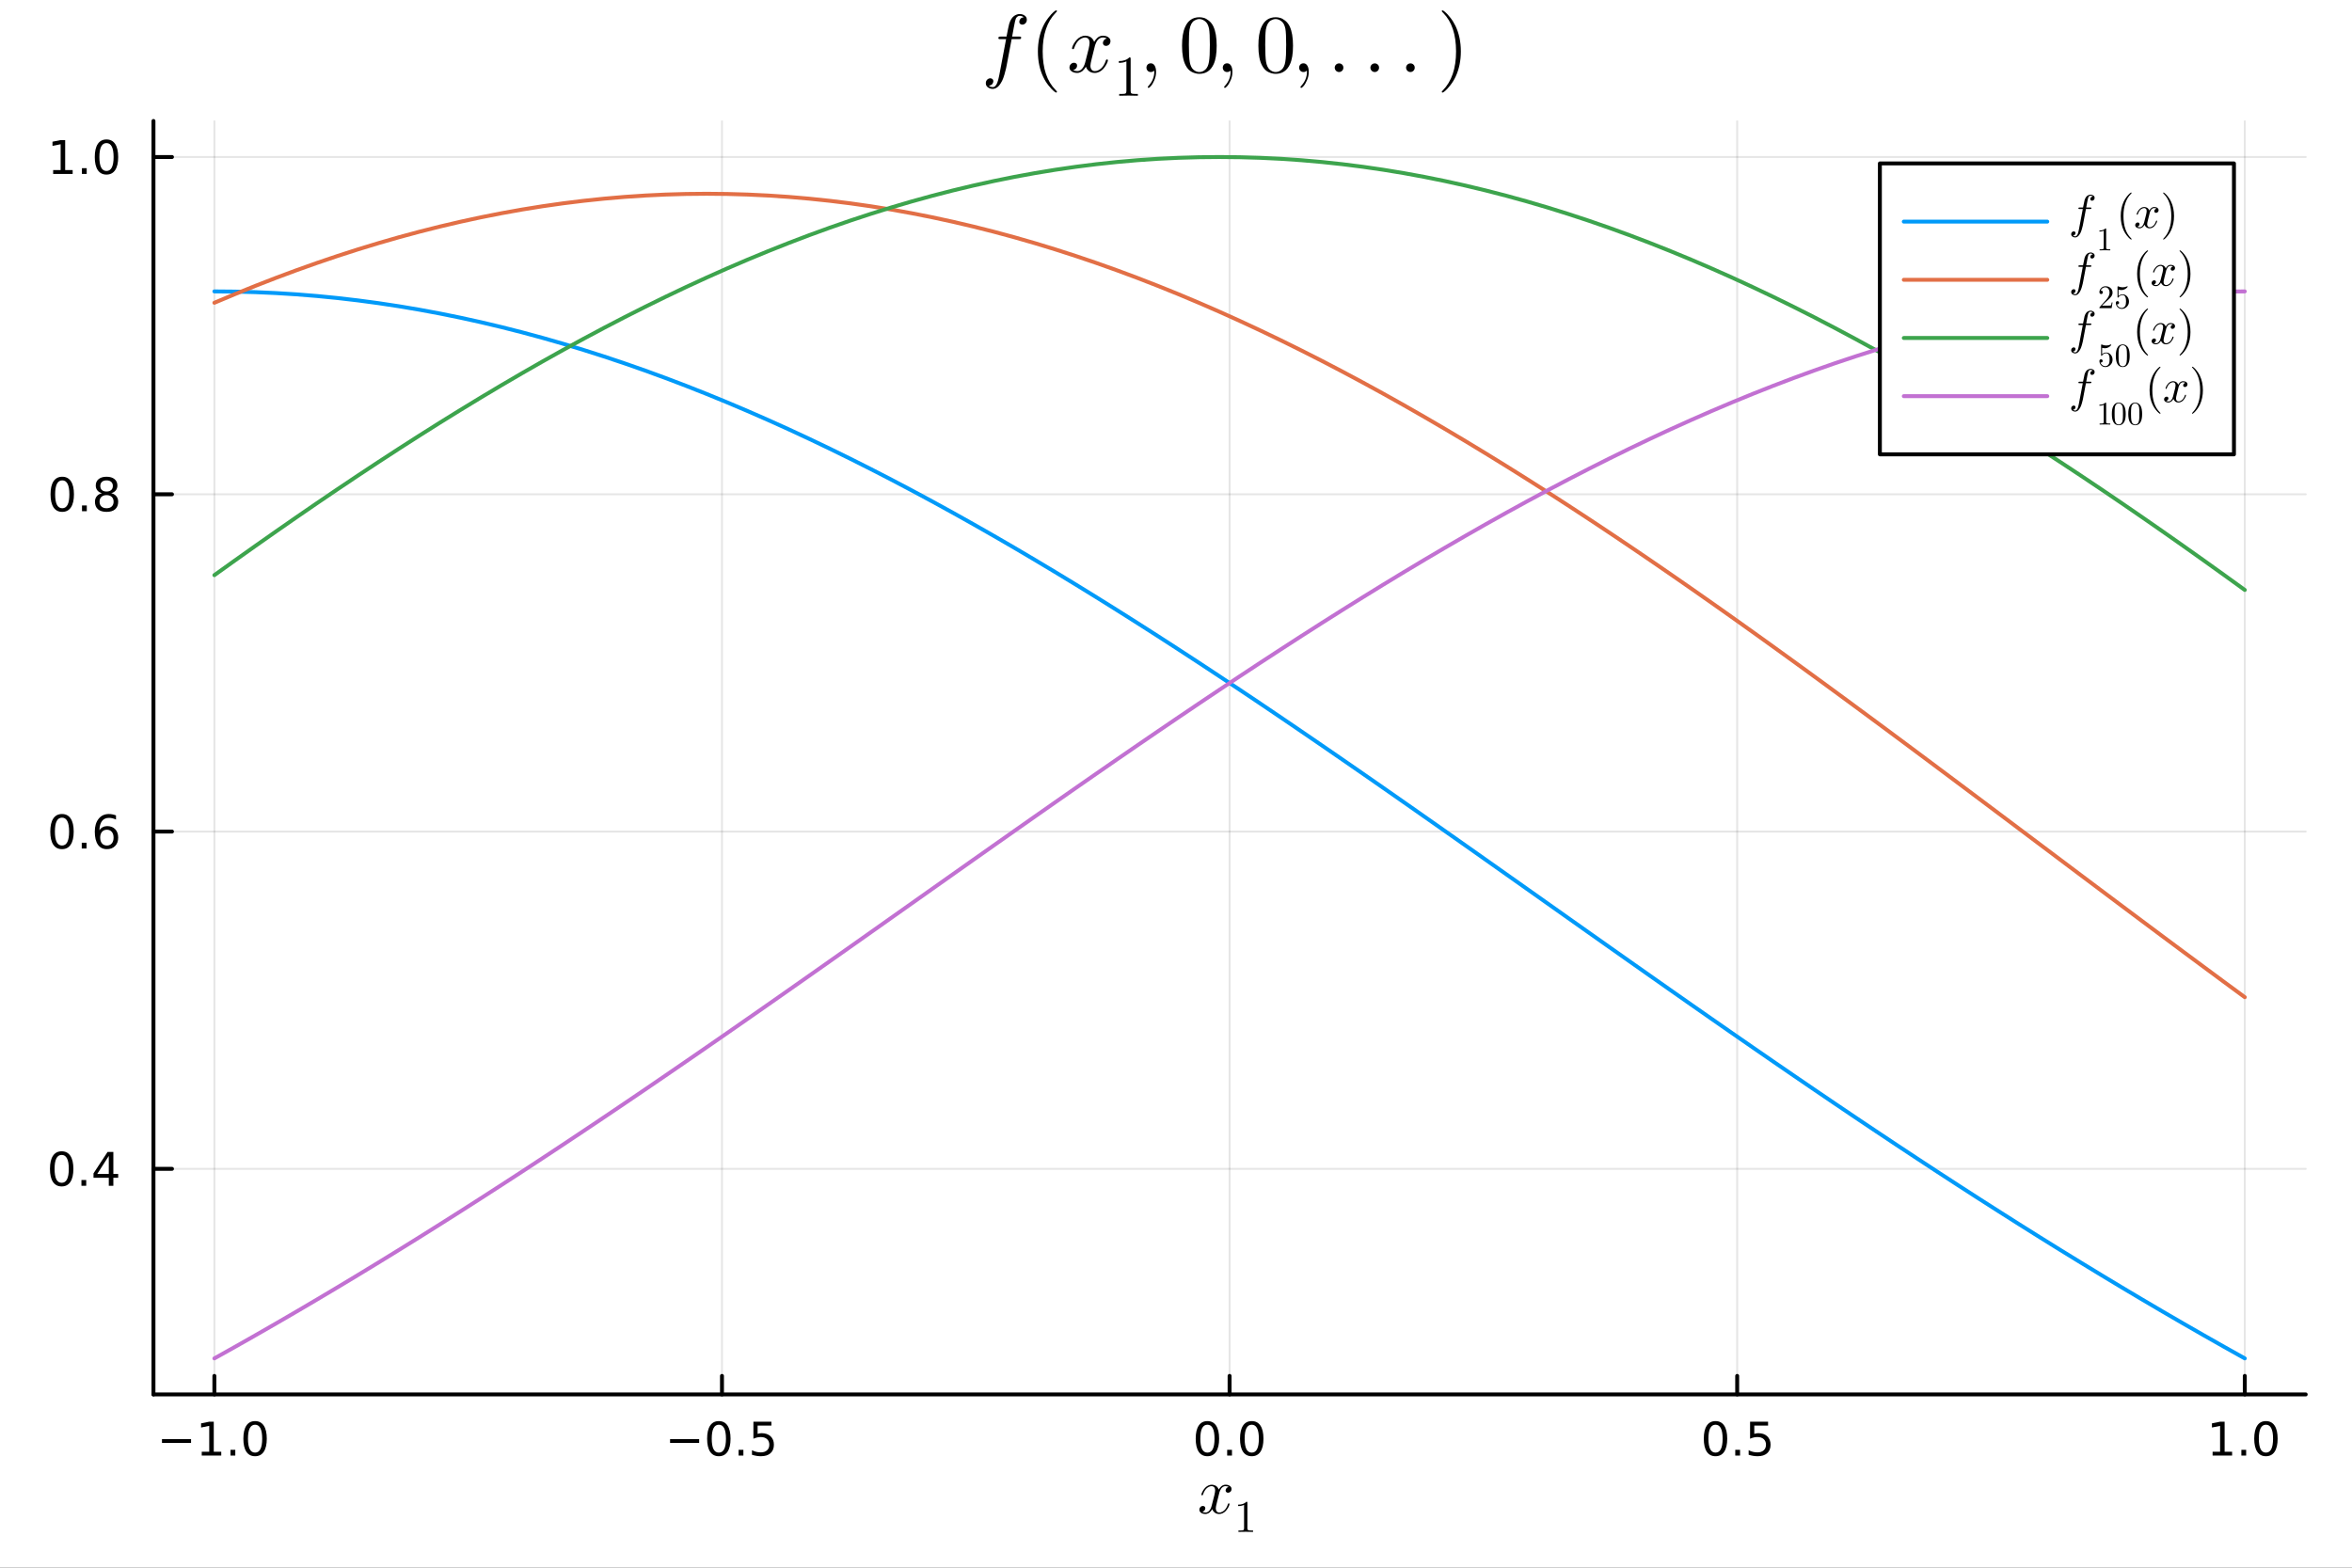 <?xml version="1.0" encoding="utf-8"?>
<svg xmlns="http://www.w3.org/2000/svg" xmlns:xlink="http://www.w3.org/1999/xlink" width="600" height="400" viewBox="0 0 2400 1600">
<rect x="0" y="0" width="2400" height="1600" fill="#333333" stroke="none"/>
<defs>
  <clipPath id="clip660">
    <rect x="0" y="0" width="2400" height="1600"/>
  </clipPath>
</defs>
<path clip-path="url(#clip660)" d="M0 1600 L2400 1600 L2400 0 L0 0  Z" fill="#ffffff" fill-rule="evenodd" fill-opacity="1"/>
<defs>
  <clipPath id="clip661">
    <rect x="480" y="0" width="1681" height="1600"/>
  </clipPath>
</defs>
<path clip-path="url(#clip660)" d="M156.598 1423.18 L2352.76 1423.18 L2352.76 123.472 L156.598 123.472  Z" fill="#ffffff" fill-rule="evenodd" fill-opacity="1"/>
<defs>
  <clipPath id="clip662">
    <rect x="156" y="123" width="2197" height="1301"/>
  </clipPath>
</defs>
<polyline clip-path="url(#clip662)" style="stroke:#000000; stroke-linecap:round; stroke-linejoin:round; stroke-width:2; stroke-opacity:0.1; fill:none" points="218.754,1423.18 218.754,123.472 "/>
<polyline clip-path="url(#clip662)" style="stroke:#000000; stroke-linecap:round; stroke-linejoin:round; stroke-width:2; stroke-opacity:0.1; fill:none" points="736.715,1423.18 736.715,123.472 "/>
<polyline clip-path="url(#clip662)" style="stroke:#000000; stroke-linecap:round; stroke-linejoin:round; stroke-width:2; stroke-opacity:0.1; fill:none" points="1254.68,1423.18 1254.68,123.472 "/>
<polyline clip-path="url(#clip662)" style="stroke:#000000; stroke-linecap:round; stroke-linejoin:round; stroke-width:2; stroke-opacity:0.1; fill:none" points="1772.64,1423.18 1772.64,123.472 "/>
<polyline clip-path="url(#clip662)" style="stroke:#000000; stroke-linecap:round; stroke-linejoin:round; stroke-width:2; stroke-opacity:0.1; fill:none" points="2290.6,1423.18 2290.6,123.472 "/>
<polyline clip-path="url(#clip662)" style="stroke:#000000; stroke-linecap:round; stroke-linejoin:round; stroke-width:2; stroke-opacity:0.1; fill:none" points="156.598,1192.93 2352.76,1192.93 "/>
<polyline clip-path="url(#clip662)" style="stroke:#000000; stroke-linecap:round; stroke-linejoin:round; stroke-width:2; stroke-opacity:0.1; fill:none" points="156.598,848.702 2352.76,848.702 "/>
<polyline clip-path="url(#clip662)" style="stroke:#000000; stroke-linecap:round; stroke-linejoin:round; stroke-width:2; stroke-opacity:0.1; fill:none" points="156.598,504.472 2352.76,504.472 "/>
<polyline clip-path="url(#clip662)" style="stroke:#000000; stroke-linecap:round; stroke-linejoin:round; stroke-width:2; stroke-opacity:0.1; fill:none" points="156.598,160.242 2352.76,160.242 "/>
<polyline clip-path="url(#clip660)" style="stroke:#000000; stroke-linecap:round; stroke-linejoin:round; stroke-width:4; stroke-opacity:1; fill:none" points="156.598,1423.18 2352.76,1423.18 "/>
<polyline clip-path="url(#clip660)" style="stroke:#000000; stroke-linecap:round; stroke-linejoin:round; stroke-width:4; stroke-opacity:1; fill:none" points="218.754,1423.18 218.754,1404.28 "/>
<polyline clip-path="url(#clip660)" style="stroke:#000000; stroke-linecap:round; stroke-linejoin:round; stroke-width:4; stroke-opacity:1; fill:none" points="736.715,1423.18 736.715,1404.28 "/>
<polyline clip-path="url(#clip660)" style="stroke:#000000; stroke-linecap:round; stroke-linejoin:round; stroke-width:4; stroke-opacity:1; fill:none" points="1254.68,1423.18 1254.68,1404.28 "/>
<polyline clip-path="url(#clip660)" style="stroke:#000000; stroke-linecap:round; stroke-linejoin:round; stroke-width:4; stroke-opacity:1; fill:none" points="1772.64,1423.18 1772.64,1404.28 "/>
<polyline clip-path="url(#clip660)" style="stroke:#000000; stroke-linecap:round; stroke-linejoin:round; stroke-width:4; stroke-opacity:1; fill:none" points="2290.6,1423.18 2290.6,1404.28 "/>
<path clip-path="url(#clip660)" d="M165.282 1468.75 L194.957 1468.75 L194.957 1472.69 L165.282 1472.69 L165.282 1468.75 Z" fill="#000000" fill-rule="nonzero" fill-opacity="1" /><path clip-path="url(#clip660)" d="M205.86 1481.64 L213.499 1481.64 L213.499 1455.28 L205.189 1456.95 L205.189 1452.69 L213.453 1451.02 L218.129 1451.02 L218.129 1481.64 L225.767 1481.64 L225.767 1485.58 L205.86 1485.58 L205.86 1481.64 Z" fill="#000000" fill-rule="nonzero" fill-opacity="1" /><path clip-path="url(#clip660)" d="M235.212 1479.7 L240.096 1479.7 L240.096 1485.58 L235.212 1485.58 L235.212 1479.7 Z" fill="#000000" fill-rule="nonzero" fill-opacity="1" /><path clip-path="url(#clip660)" d="M260.281 1454.1 Q256.67 1454.1 254.841 1457.66 Q253.036 1461.2 253.036 1468.33 Q253.036 1475.44 254.841 1479.01 Q256.67 1482.55 260.281 1482.55 Q263.915 1482.55 265.721 1479.01 Q267.55 1475.44 267.55 1468.33 Q267.55 1461.2 265.721 1457.66 Q263.915 1454.1 260.281 1454.1 M260.281 1450.39 Q266.091 1450.39 269.147 1455 Q272.226 1459.58 272.226 1468.33 Q272.226 1477.06 269.147 1481.67 Q266.091 1486.25 260.281 1486.25 Q254.471 1486.25 251.392 1481.67 Q248.337 1477.06 248.337 1468.33 Q248.337 1459.58 251.392 1455 Q254.471 1450.39 260.281 1450.39 Z" fill="#000000" fill-rule="nonzero" fill-opacity="1" /><path clip-path="url(#clip660)" d="M683.741 1468.75 L713.417 1468.75 L713.417 1472.69 L683.741 1472.69 L683.741 1468.75 Z" fill="#000000" fill-rule="nonzero" fill-opacity="1" /><path clip-path="url(#clip660)" d="M733.509 1454.1 Q729.898 1454.1 728.07 1457.66 Q726.264 1461.2 726.264 1468.33 Q726.264 1475.44 728.07 1479.01 Q729.898 1482.55 733.509 1482.55 Q737.144 1482.55 738.949 1479.01 Q740.778 1475.44 740.778 1468.33 Q740.778 1461.2 738.949 1457.66 Q737.144 1454.1 733.509 1454.1 M733.509 1450.39 Q739.32 1450.39 742.375 1455 Q745.454 1459.58 745.454 1468.33 Q745.454 1477.06 742.375 1481.67 Q739.32 1486.25 733.509 1486.25 Q727.699 1486.25 724.621 1481.67 Q721.565 1477.06 721.565 1468.33 Q721.565 1459.58 724.621 1455 Q727.699 1450.39 733.509 1450.39 Z" fill="#000000" fill-rule="nonzero" fill-opacity="1" /><path clip-path="url(#clip660)" d="M753.671 1479.7 L758.556 1479.7 L758.556 1485.58 L753.671 1485.58 L753.671 1479.7 Z" fill="#000000" fill-rule="nonzero" fill-opacity="1" /><path clip-path="url(#clip660)" d="M768.787 1451.02 L787.143 1451.02 L787.143 1454.96 L773.069 1454.96 L773.069 1463.43 Q774.088 1463.08 775.106 1462.92 Q776.125 1462.73 777.143 1462.73 Q782.93 1462.73 786.31 1465.9 Q789.69 1469.08 789.69 1474.49 Q789.69 1480.07 786.217 1483.17 Q782.745 1486.25 776.426 1486.25 Q774.25 1486.25 771.981 1485.88 Q769.736 1485.51 767.329 1484.77 L767.329 1480.07 Q769.412 1481.2 771.634 1481.76 Q773.856 1482.32 776.333 1482.32 Q780.338 1482.32 782.676 1480.21 Q785.014 1478.1 785.014 1474.49 Q785.014 1470.88 782.676 1468.77 Q780.338 1466.67 776.333 1466.67 Q774.458 1466.67 772.583 1467.08 Q770.731 1467.5 768.787 1468.38 L768.787 1451.02 Z" fill="#000000" fill-rule="nonzero" fill-opacity="1" /><path clip-path="url(#clip660)" d="M1232.06 1454.1 Q1228.45 1454.1 1226.62 1457.66 Q1224.82 1461.2 1224.82 1468.33 Q1224.82 1475.44 1226.62 1479.01 Q1228.45 1482.55 1232.06 1482.55 Q1235.7 1482.55 1237.5 1479.01 Q1239.33 1475.44 1239.33 1468.33 Q1239.33 1461.2 1237.5 1457.66 Q1235.7 1454.1 1232.06 1454.1 M1232.06 1450.39 Q1237.87 1450.39 1240.93 1455 Q1244.01 1459.58 1244.01 1468.33 Q1244.01 1477.06 1240.93 1481.67 Q1237.87 1486.25 1232.06 1486.25 Q1226.25 1486.25 1223.17 1481.67 Q1220.12 1477.06 1220.12 1468.33 Q1220.12 1459.58 1223.17 1455 Q1226.25 1450.39 1232.06 1450.39 Z" fill="#000000" fill-rule="nonzero" fill-opacity="1" /><path clip-path="url(#clip660)" d="M1252.22 1479.7 L1257.11 1479.7 L1257.11 1485.58 L1252.22 1485.58 L1252.22 1479.7 Z" fill="#000000" fill-rule="nonzero" fill-opacity="1" /><path clip-path="url(#clip660)" d="M1277.29 1454.1 Q1273.68 1454.1 1271.85 1457.66 Q1270.05 1461.2 1270.05 1468.33 Q1270.05 1475.44 1271.85 1479.01 Q1273.68 1482.55 1277.29 1482.55 Q1280.93 1482.55 1282.73 1479.01 Q1284.56 1475.44 1284.56 1468.33 Q1284.56 1461.2 1282.73 1457.66 Q1280.93 1454.1 1277.29 1454.1 M1277.29 1450.39 Q1283.1 1450.39 1286.16 1455 Q1289.24 1459.58 1289.24 1468.33 Q1289.24 1477.06 1286.16 1481.67 Q1283.1 1486.25 1277.29 1486.25 Q1271.48 1486.25 1268.4 1481.67 Q1265.35 1477.06 1265.35 1468.33 Q1265.35 1459.58 1268.4 1455 Q1271.48 1450.39 1277.29 1450.39 Z" fill="#000000" fill-rule="nonzero" fill-opacity="1" /><path clip-path="url(#clip660)" d="M1750.52 1454.1 Q1746.91 1454.1 1745.08 1457.66 Q1743.28 1461.2 1743.28 1468.33 Q1743.28 1475.44 1745.08 1479.01 Q1746.91 1482.55 1750.52 1482.55 Q1754.16 1482.55 1755.96 1479.01 Q1757.79 1475.44 1757.79 1468.33 Q1757.79 1461.2 1755.96 1457.66 Q1754.16 1454.1 1750.52 1454.1 M1750.52 1450.39 Q1756.33 1450.39 1759.39 1455 Q1762.47 1459.58 1762.47 1468.33 Q1762.47 1477.06 1759.39 1481.67 Q1756.33 1486.25 1750.52 1486.25 Q1744.71 1486.25 1741.63 1481.67 Q1738.58 1477.06 1738.58 1468.33 Q1738.58 1459.58 1741.63 1455 Q1744.71 1450.39 1750.52 1450.39 Z" fill="#000000" fill-rule="nonzero" fill-opacity="1" /><path clip-path="url(#clip660)" d="M1770.68 1479.7 L1775.57 1479.7 L1775.57 1485.58 L1770.68 1485.58 L1770.68 1479.7 Z" fill="#000000" fill-rule="nonzero" fill-opacity="1" /><path clip-path="url(#clip660)" d="M1785.8 1451.02 L1804.15 1451.02 L1804.15 1454.96 L1790.08 1454.96 L1790.08 1463.43 Q1791.1 1463.08 1792.12 1462.92 Q1793.14 1462.73 1794.15 1462.73 Q1799.94 1462.73 1803.32 1465.9 Q1806.7 1469.08 1806.7 1474.49 Q1806.7 1480.07 1803.23 1483.17 Q1799.76 1486.25 1793.44 1486.25 Q1791.26 1486.25 1788.99 1485.88 Q1786.75 1485.51 1784.34 1484.77 L1784.34 1480.07 Q1786.42 1481.2 1788.65 1481.76 Q1790.87 1482.32 1793.34 1482.32 Q1797.35 1482.32 1799.69 1480.21 Q1802.03 1478.1 1802.03 1474.49 Q1802.03 1470.88 1799.69 1468.77 Q1797.35 1466.67 1793.34 1466.67 Q1791.47 1466.67 1789.59 1467.08 Q1787.74 1467.5 1785.8 1468.38 L1785.8 1451.02 Z" fill="#000000" fill-rule="nonzero" fill-opacity="1" /><path clip-path="url(#clip660)" d="M2257.75 1481.64 L2265.39 1481.64 L2265.39 1455.28 L2257.08 1456.95 L2257.08 1452.69 L2265.35 1451.02 L2270.02 1451.02 L2270.02 1481.64 L2277.66 1481.64 L2277.66 1485.58 L2257.75 1485.58 L2257.75 1481.64 Z" fill="#000000" fill-rule="nonzero" fill-opacity="1" /><path clip-path="url(#clip660)" d="M2287.11 1479.7 L2291.99 1479.7 L2291.99 1485.58 L2287.11 1485.58 L2287.11 1479.7 Z" fill="#000000" fill-rule="nonzero" fill-opacity="1" /><path clip-path="url(#clip660)" d="M2312.17 1454.1 Q2308.56 1454.1 2306.73 1457.66 Q2304.93 1461.2 2304.93 1468.33 Q2304.93 1475.44 2306.73 1479.01 Q2308.56 1482.55 2312.17 1482.55 Q2315.81 1482.55 2317.61 1479.01 Q2319.44 1475.44 2319.44 1468.33 Q2319.44 1461.2 2317.61 1457.66 Q2315.81 1454.1 2312.17 1454.1 M2312.17 1450.39 Q2317.98 1450.39 2321.04 1455 Q2324.12 1459.58 2324.12 1468.33 Q2324.12 1477.06 2321.04 1481.67 Q2317.98 1486.25 2312.17 1486.25 Q2306.36 1486.25 2303.29 1481.67 Q2300.23 1477.06 2300.23 1468.33 Q2300.23 1459.58 2303.29 1455 Q2306.36 1450.39 2312.17 1450.39 Z" fill="#000000" fill-rule="nonzero" fill-opacity="1" /><path clip-path="url(#clip660)" d="M1256.67 1519.67 Q1256.67 1521.47 1255.55 1522.5 Q1254.42 1523.5 1253.13 1523.5 Q1251.91 1523.5 1251.26 1522.79 Q1250.62 1522.08 1250.62 1521.18 Q1250.62 1519.96 1251.52 1518.89 Q1252.42 1517.83 1253.78 1517.6 Q1252.46 1516.77 1250.49 1516.77 Q1249.2 1516.77 1248.08 1517.44 Q1246.98 1518.12 1246.3 1518.99 Q1245.66 1519.86 1245.08 1521.11 Q1244.53 1522.34 1244.31 1523.08 Q1244.11 1523.79 1243.95 1524.56 L1241.7 1533.58 Q1240.6 1537.86 1240.6 1539.38 Q1240.6 1541.24 1241.51 1542.5 Q1242.41 1543.72 1244.21 1543.72 Q1244.92 1543.72 1245.72 1543.53 Q1246.53 1543.3 1247.56 1542.72 Q1248.62 1542.11 1249.56 1541.21 Q1250.52 1540.28 1251.46 1538.7 Q1252.39 1537.12 1253 1535.09 Q1253.2 1534.38 1253.84 1534.38 Q1254.65 1534.38 1254.65 1535.03 Q1254.65 1535.58 1254.19 1536.73 Q1253.78 1537.86 1252.84 1539.34 Q1251.94 1540.79 1250.75 1542.11 Q1249.56 1543.4 1247.79 1544.3 Q1246.01 1545.2 1244.08 1545.2 Q1241.31 1545.2 1239.48 1543.72 Q1237.64 1542.24 1236.96 1540.18 Q1236.8 1540.47 1236.58 1540.86 Q1236.35 1541.24 1235.68 1542.11 Q1235.03 1542.95 1234.29 1543.59 Q1233.55 1544.21 1232.39 1544.69 Q1231.26 1545.2 1230.04 1545.2 Q1228.49 1545.2 1227.11 1544.75 Q1225.76 1544.3 1224.79 1543.27 Q1223.82 1542.24 1223.82 1540.82 Q1223.82 1539.25 1224.89 1538.15 Q1225.98 1537.02 1227.46 1537.02 Q1228.4 1537.02 1229.14 1537.57 Q1229.91 1538.12 1229.91 1539.31 Q1229.91 1540.63 1229.01 1541.63 Q1228.11 1542.63 1226.82 1542.89 Q1228.14 1543.72 1230.1 1543.72 Q1232.23 1543.72 1233.91 1541.86 Q1235.58 1539.99 1236.38 1536.86 Q1238.38 1529.36 1239.15 1526.01 Q1239.93 1522.63 1239.93 1521.18 Q1239.93 1519.83 1239.57 1518.89 Q1239.22 1517.96 1238.61 1517.54 Q1238.03 1517.09 1237.48 1516.93 Q1236.96 1516.77 1236.38 1516.77 Q1235.42 1516.77 1234.32 1517.15 Q1233.26 1517.54 1231.97 1518.44 Q1230.72 1519.31 1229.53 1521.11 Q1228.33 1522.92 1227.53 1525.4 Q1227.37 1526.14 1226.66 1526.14 Q1225.89 1526.11 1225.89 1525.46 Q1225.89 1524.91 1226.3 1523.79 Q1226.76 1522.63 1227.66 1521.18 Q1228.59 1519.73 1229.78 1518.44 Q1231.01 1517.12 1232.78 1516.22 Q1234.58 1515.32 1236.51 1515.32 Q1237.38 1515.32 1238.22 1515.51 Q1239.09 1515.67 1240.12 1516.15 Q1241.18 1516.64 1242.12 1517.7 Q1243.05 1518.76 1243.63 1520.31 Q1244.02 1519.57 1244.53 1518.86 Q1245.08 1518.15 1245.92 1517.28 Q1246.79 1516.38 1247.98 1515.87 Q1249.2 1515.32 1250.56 1515.32 Q1251.88 1515.32 1253.16 1515.67 Q1254.45 1515.99 1255.55 1517.06 Q1256.67 1518.09 1256.67 1519.67 Z" fill="#000000" fill-rule="nonzero" fill-opacity="1" /><path clip-path="url(#clip660)" d="M1263.4 1537.12 L1263.4 1535.68 Q1268.94 1535.68 1271.8 1532.72 Q1272.59 1532.72 1272.73 1532.91 Q1272.86 1533.09 1272.86 1533.92 L1272.86 1559.82 Q1272.86 1561.2 1273.54 1561.63 Q1274.22 1562.05 1277.17 1562.05 L1278.64 1562.05 L1278.64 1563.47 Q1277.01 1563.34 1271.15 1563.34 Q1265.29 1563.34 1263.69 1563.47 L1263.69 1562.05 L1265.15 1562.05 Q1268.06 1562.05 1268.76 1561.65 Q1269.46 1561.22 1269.46 1559.82 L1269.46 1535.9 Q1267.05 1537.12 1263.4 1537.12 Z" fill="#000000" fill-rule="nonzero" fill-opacity="1" /><polyline clip-path="url(#clip660)" style="stroke:#000000; stroke-linecap:round; stroke-linejoin:round; stroke-width:4; stroke-opacity:1; fill:none" points="156.598,1423.18 156.598,123.472 "/>
<polyline clip-path="url(#clip660)" style="stroke:#000000; stroke-linecap:round; stroke-linejoin:round; stroke-width:4; stroke-opacity:1; fill:none" points="156.598,1192.93 175.496,1192.93 "/>
<polyline clip-path="url(#clip660)" style="stroke:#000000; stroke-linecap:round; stroke-linejoin:round; stroke-width:4; stroke-opacity:1; fill:none" points="156.598,848.702 175.496,848.702 "/>
<polyline clip-path="url(#clip660)" style="stroke:#000000; stroke-linecap:round; stroke-linejoin:round; stroke-width:4; stroke-opacity:1; fill:none" points="156.598,504.472 175.496,504.472 "/>
<polyline clip-path="url(#clip660)" style="stroke:#000000; stroke-linecap:round; stroke-linejoin:round; stroke-width:4; stroke-opacity:1; fill:none" points="156.598,160.242 175.496,160.242 "/>
<path clip-path="url(#clip660)" d="M62.937 1178.73 Q59.325 1178.73 57.497 1182.3 Q55.691 1185.84 55.691 1192.97 Q55.691 1200.07 57.497 1203.64 Q59.325 1207.18 62.937 1207.18 Q66.571 1207.18 68.376 1203.64 Q70.205 1200.07 70.205 1192.97 Q70.205 1185.84 68.376 1182.3 Q66.571 1178.73 62.937 1178.73 M62.937 1175.03 Q68.747 1175.03 71.802 1179.63 Q74.881 1184.22 74.881 1192.97 Q74.881 1201.69 71.802 1206.3 Q68.747 1210.88 62.937 1210.88 Q57.126 1210.88 54.048 1206.3 Q50.992 1201.69 50.992 1192.97 Q50.992 1184.22 54.048 1179.63 Q57.126 1175.03 62.937 1175.03 Z" fill="#000000" fill-rule="nonzero" fill-opacity="1" /><path clip-path="url(#clip660)" d="M83.098 1204.33 L87.983 1204.33 L87.983 1210.21 L83.098 1210.21 L83.098 1204.33 Z" fill="#000000" fill-rule="nonzero" fill-opacity="1" /><path clip-path="url(#clip660)" d="M111.015 1179.73 L99.21 1198.17 L111.015 1198.17 L111.015 1179.73 M109.788 1175.65 L115.668 1175.65 L115.668 1198.17 L120.598 1198.17 L120.598 1202.06 L115.668 1202.06 L115.668 1210.21 L111.015 1210.21 L111.015 1202.06 L95.413 1202.06 L95.413 1197.55 L109.788 1175.65 Z" fill="#000000" fill-rule="nonzero" fill-opacity="1" /><path clip-path="url(#clip660)" d="M63.261 834.5 Q59.65 834.5 57.821 838.065 Q56.015 841.607 56.015 848.736 Q56.015 855.843 57.821 859.408 Q59.65 862.949 63.261 862.949 Q66.895 862.949 68.7 859.408 Q70.529 855.843 70.529 848.736 Q70.529 841.607 68.7 838.065 Q66.895 834.5 63.261 834.5 M63.261 830.797 Q69.071 830.797 72.126 835.403 Q75.205 839.986 75.205 848.736 Q75.205 857.463 72.126 862.07 Q69.071 866.653 63.261 866.653 Q57.45 866.653 54.372 862.07 Q51.316 857.463 51.316 848.736 Q51.316 839.986 54.372 835.403 Q57.45 830.797 63.261 830.797 Z" fill="#000000" fill-rule="nonzero" fill-opacity="1" /><path clip-path="url(#clip660)" d="M83.422 860.102 L88.307 860.102 L88.307 865.982 L83.422 865.982 L83.422 860.102 Z" fill="#000000" fill-rule="nonzero" fill-opacity="1" /><path clip-path="url(#clip660)" d="M109.071 846.838 Q105.922 846.838 104.071 848.991 Q102.242 851.144 102.242 854.894 Q102.242 858.621 104.071 860.797 Q105.922 862.949 109.071 862.949 Q112.219 862.949 114.047 860.797 Q115.899 858.621 115.899 854.894 Q115.899 851.144 114.047 848.991 Q112.219 846.838 109.071 846.838 M118.353 832.186 L118.353 836.445 Q116.594 835.612 114.788 835.172 Q113.006 834.732 111.246 834.732 Q106.617 834.732 104.163 837.857 Q101.733 840.982 101.385 847.301 Q102.751 845.287 104.811 844.223 Q106.871 843.135 109.348 843.135 Q114.557 843.135 117.566 846.306 Q120.598 849.454 120.598 854.894 Q120.598 860.218 117.45 863.435 Q114.302 866.653 109.071 866.653 Q103.075 866.653 99.904 862.07 Q96.733 857.463 96.733 848.736 Q96.733 840.542 100.621 835.681 Q104.51 830.797 111.061 830.797 Q112.82 830.797 114.603 831.144 Q116.408 831.491 118.353 832.186 Z" fill="#000000" fill-rule="nonzero" fill-opacity="1" /><path clip-path="url(#clip660)" d="M63.515 490.27 Q59.904 490.27 58.075 493.835 Q56.27 497.377 56.27 504.506 Q56.27 511.613 58.075 515.178 Q59.904 518.719 63.515 518.719 Q67.149 518.719 68.955 515.178 Q70.784 511.613 70.784 504.506 Q70.784 497.377 68.955 493.835 Q67.149 490.27 63.515 490.27 M63.515 486.567 Q69.325 486.567 72.381 491.173 Q75.46 495.756 75.46 504.506 Q75.46 513.233 72.381 517.84 Q69.325 522.423 63.515 522.423 Q57.705 522.423 54.626 517.84 Q51.571 513.233 51.571 504.506 Q51.571 495.756 54.626 491.173 Q57.705 486.567 63.515 486.567 Z" fill="#000000" fill-rule="nonzero" fill-opacity="1" /><path clip-path="url(#clip660)" d="M83.677 515.872 L88.561 515.872 L88.561 521.752 L83.677 521.752 L83.677 515.872 Z" fill="#000000" fill-rule="nonzero" fill-opacity="1" /><path clip-path="url(#clip660)" d="M108.746 505.34 Q105.413 505.34 103.492 507.122 Q101.594 508.905 101.594 512.03 Q101.594 515.155 103.492 516.937 Q105.413 518.719 108.746 518.719 Q112.08 518.719 114.001 516.937 Q115.922 515.131 115.922 512.03 Q115.922 508.905 114.001 507.122 Q112.103 505.34 108.746 505.34 M104.071 503.349 Q101.061 502.608 99.371 500.548 Q97.705 498.488 97.705 495.525 Q97.705 491.382 100.645 488.974 Q103.608 486.567 108.746 486.567 Q113.908 486.567 116.848 488.974 Q119.788 491.382 119.788 495.525 Q119.788 498.488 118.098 500.548 Q116.432 502.608 113.445 503.349 Q116.825 504.136 118.7 506.428 Q120.598 508.719 120.598 512.03 Q120.598 517.053 117.52 519.738 Q114.464 522.423 108.746 522.423 Q103.029 522.423 99.95 519.738 Q96.895 517.053 96.895 512.03 Q96.895 508.719 98.793 506.428 Q100.691 504.136 104.071 503.349 M102.358 495.965 Q102.358 498.65 104.024 500.155 Q105.714 501.659 108.746 501.659 Q111.756 501.659 113.445 500.155 Q115.158 498.65 115.158 495.965 Q115.158 493.28 113.445 491.775 Q111.756 490.27 108.746 490.27 Q105.714 490.27 104.024 491.775 Q102.358 493.28 102.358 495.965 Z" fill="#000000" fill-rule="nonzero" fill-opacity="1" /><path clip-path="url(#clip660)" d="M54.233 173.587 L61.872 173.587 L61.872 147.221 L53.562 148.888 L53.562 144.628 L61.825 142.962 L66.501 142.962 L66.501 173.587 L74.14 173.587 L74.14 177.522 L54.233 177.522 L54.233 173.587 Z" fill="#000000" fill-rule="nonzero" fill-opacity="1" /><path clip-path="url(#clip660)" d="M83.585 171.642 L88.469 171.642 L88.469 177.522 L83.585 177.522 L83.585 171.642 Z" fill="#000000" fill-rule="nonzero" fill-opacity="1" /><path clip-path="url(#clip660)" d="M108.654 146.04 Q105.043 146.04 103.214 149.605 Q101.409 153.147 101.409 160.276 Q101.409 167.383 103.214 170.948 Q105.043 174.489 108.654 174.489 Q112.288 174.489 114.094 170.948 Q115.922 167.383 115.922 160.276 Q115.922 153.147 114.094 149.605 Q112.288 146.04 108.654 146.04 M108.654 142.337 Q114.464 142.337 117.52 146.943 Q120.598 151.526 120.598 160.276 Q120.598 169.003 117.52 173.61 Q114.464 178.193 108.654 178.193 Q102.844 178.193 99.765 173.61 Q96.71 169.003 96.71 160.276 Q96.71 151.526 99.765 146.943 Q102.844 142.337 108.654 142.337 Z" fill="#000000" fill-rule="nonzero" fill-opacity="1" /><path clip-path="url(#clip660)" d="M1047.78 20.105 Q1047.78 22.36 1046.35 23.753 Q1044.95 25.147 1043.19 25.147 Q1041.92 25.147 1040.98 24.368 Q1040.07 23.589 1040.07 22.237 Q1040.07 20.843 1041.14 19.367 Q1042.21 17.892 1044.62 17.687 Q1043.03 16.17 1040.48 16.17 Q1039.21 16.17 1038.15 16.99 Q1037.12 17.769 1036.55 19.039 Q1035.93 20.351 1034.54 27.77 Q1034.09 30.189 1033.68 32.525 Q1033.27 34.861 1032.78 37.321 L1039.75 37.321 Q1040.65 37.321 1041.02 37.362 Q1041.39 37.403 1041.67 37.608 Q1042 37.812 1042 38.263 Q1042 39.411 1041.47 39.698 Q1040.98 39.944 1039.5 39.944 L1032.29 39.944 L1027.24 66.546 Q1027.12 67.325 1026.59 69.784 Q1026.1 72.203 1024.91 76.178 Q1023.72 80.195 1022.53 82.573 Q1021.88 83.925 1021.01 85.196 Q1020.19 86.508 1019.01 87.819 Q1017.82 89.131 1016.26 89.91 Q1014.7 90.73 1013.06 90.73 Q1010.28 90.73 1008.1 89.172 Q1005.93 87.615 1005.93 84.95 Q1005.93 82.696 1007.32 81.302 Q1008.76 79.909 1010.52 79.909 Q1011.79 79.909 1012.69 80.687 Q1013.64 81.466 1013.64 82.819 Q1013.64 83.393 1013.43 84.048 Q1013.23 84.704 1012.78 85.442 Q1012.32 86.221 1011.34 86.754 Q1010.36 87.287 1009 87.369 Q1010.6 88.885 1013.06 88.885 Q1013.84 88.885 1014.54 88.557 Q1015.23 88.27 1015.81 87.532 Q1016.42 86.795 1016.87 86.057 Q1017.33 85.36 1017.78 84.007 Q1018.23 82.696 1018.51 81.712 Q1018.8 80.728 1019.17 78.966 Q1019.58 77.203 1019.78 76.138 Q1019.99 75.113 1020.36 73.104 L1026.63 39.944 L1021.1 39.944 Q1020.11 39.944 1019.7 39.903 Q1019.33 39.862 1019.05 39.657 Q1018.76 39.411 1018.76 38.919 Q1018.76 38.14 1019.09 37.812 Q1019.46 37.444 1019.87 37.403 Q1020.28 37.321 1021.26 37.321 L1027.08 37.321 Q1029.05 26.95 1029.83 24.163 Q1030.73 21.212 1032.12 19.162 Q1033.52 17.072 1035.07 16.088 Q1036.63 15.104 1037.9 14.736 Q1039.21 14.326 1040.48 14.326 Q1043.35 14.326 1045.57 15.883 Q1047.78 17.4 1047.78 20.105 Z" fill="#000000" fill-rule="nonzero" fill-opacity="1" /><path clip-path="url(#clip660)" d="M1059.08 52.528 Q1059.08 38.345 1064.37 26.909 Q1066.62 22.114 1069.78 18.097 Q1072.93 14.08 1075.02 12.317 Q1077.12 10.555 1077.69 10.555 Q1078.51 10.555 1078.55 11.374 Q1078.55 11.784 1077.44 12.809 Q1063.92 26.581 1063.96 52.528 Q1063.96 78.556 1077.12 91.795 Q1078.55 93.23 1078.55 93.681 Q1078.55 94.501 1077.69 94.501 Q1077.12 94.501 1075.11 92.82 Q1073.1 91.14 1069.98 87.287 Q1066.87 83.434 1064.61 78.72 Q1059.08 67.284 1059.08 52.528 Z" fill="#000000" fill-rule="nonzero" fill-opacity="1" /><path clip-path="url(#clip660)" d="M1133.12 41.952 Q1133.12 44.248 1131.69 45.559 Q1130.25 46.83 1128.61 46.83 Q1127.06 46.83 1126.24 45.928 Q1125.42 45.027 1125.42 43.879 Q1125.42 42.321 1126.56 40.969 Q1127.71 39.616 1129.43 39.329 Q1127.75 38.263 1125.25 38.263 Q1123.61 38.263 1122.18 39.124 Q1120.78 39.985 1119.92 41.092 Q1119.1 42.198 1118.37 43.797 Q1117.67 45.355 1117.38 46.297 Q1117.14 47.199 1116.93 48.183 L1114.06 59.66 Q1112.67 65.111 1112.67 67.038 Q1112.67 69.415 1113.82 71.014 Q1114.96 72.571 1117.26 72.571 Q1118.16 72.571 1119.19 72.326 Q1120.21 72.039 1121.52 71.301 Q1122.87 70.522 1124.06 69.374 Q1125.29 68.186 1126.48 66.177 Q1127.67 64.169 1128.45 61.586 Q1128.7 60.684 1129.52 60.684 Q1130.54 60.684 1130.54 61.504 Q1130.54 62.201 1129.97 63.677 Q1129.43 65.111 1128.24 66.997 Q1127.1 68.841 1125.58 70.522 Q1124.06 72.162 1121.81 73.309 Q1119.55 74.457 1117.1 74.457 Q1113.57 74.457 1111.23 72.571 Q1108.9 70.686 1108.04 68.063 Q1107.83 68.431 1107.54 68.923 Q1107.26 69.415 1106.4 70.522 Q1105.58 71.588 1104.63 72.407 Q1103.69 73.186 1102.22 73.801 Q1100.78 74.457 1099.22 74.457 Q1097.26 74.457 1095.49 73.883 Q1093.77 73.309 1092.54 71.998 Q1091.31 70.686 1091.31 68.882 Q1091.31 66.874 1092.67 65.48 Q1094.06 64.046 1095.95 64.046 Q1097.13 64.046 1098.08 64.743 Q1099.06 65.439 1099.06 66.956 Q1099.06 68.636 1097.91 69.907 Q1096.76 71.178 1095.13 71.506 Q1096.81 72.571 1099.31 72.571 Q1102.01 72.571 1104.14 70.194 Q1106.27 67.817 1107.3 63.841 Q1109.84 54.29 1110.82 50.027 Q1111.81 45.724 1111.81 43.879 Q1111.81 42.157 1111.36 40.969 Q1110.91 39.78 1110.13 39.247 Q1109.39 38.673 1108.69 38.468 Q1108.04 38.263 1107.3 38.263 Q1106.07 38.263 1104.68 38.755 Q1103.32 39.247 1101.68 40.395 Q1100.08 41.502 1098.57 43.797 Q1097.05 46.092 1096.03 49.248 Q1095.82 50.191 1094.92 50.191 Q1093.94 50.15 1093.94 49.331 Q1093.94 48.634 1094.47 47.199 Q1095.04 45.724 1096.19 43.879 Q1097.38 42.034 1098.9 40.395 Q1100.45 38.714 1102.71 37.567 Q1105 36.419 1107.46 36.419 Q1108.57 36.419 1109.64 36.665 Q1110.74 36.87 1112.05 37.485 Q1113.41 38.099 1114.6 39.452 Q1115.78 40.805 1116.52 42.772 Q1117.01 41.83 1117.67 40.928 Q1118.37 40.026 1119.43 38.919 Q1120.54 37.772 1122.06 37.116 Q1123.61 36.419 1125.33 36.419 Q1127.01 36.419 1128.65 36.87 Q1130.29 37.28 1131.69 38.632 Q1133.12 39.944 1133.12 41.952 Z" fill="#000000" fill-rule="nonzero" fill-opacity="1" /><path clip-path="url(#clip660)" d="M1141.68 64.168 L1141.68 62.331 Q1148.74 62.331 1152.38 58.573 Q1153.39 58.573 1153.56 58.802 Q1153.73 59.032 1153.73 60.093 L1153.73 93.061 Q1153.73 94.811 1154.59 95.356 Q1155.45 95.902 1159.21 95.902 L1161.08 95.902 L1161.08 97.709 Q1159.01 97.537 1151.55 97.537 Q1144.09 97.537 1142.05 97.709 L1142.05 95.902 L1143.92 95.902 Q1147.62 95.902 1148.51 95.385 Q1149.4 94.84 1149.4 93.061 L1149.4 62.618 Q1146.33 64.168 1141.68 64.168 Z" fill="#000000" fill-rule="nonzero" fill-opacity="1" /><path clip-path="url(#clip660)" d="M1171.03 72.162 Q1169.85 70.809 1169.85 69.046 Q1169.85 67.284 1170.99 65.972 Q1172.18 64.62 1174.31 64.62 Q1176.81 64.62 1178.25 67.038 Q1179.68 69.415 1179.68 73.432 Q1179.68 77.777 1177.92 81.794 Q1176.16 85.852 1174.44 87.778 Q1172.71 89.705 1172.02 89.705 Q1171.2 89.705 1171.2 88.803 Q1171.2 88.475 1171.77 87.86 Q1177.8 81.384 1177.84 73.432 Q1177.84 72.162 1177.67 72.162 L1177.47 72.326 Q1176.04 73.514 1174.31 73.514 Q1172.22 73.514 1171.03 72.162 Z" fill="#000000" fill-rule="nonzero" fill-opacity="1" /><path clip-path="url(#clip660)" d="M1206.17 46.666 Q1206.17 34.328 1209.29 27.606 Q1213.63 17.605 1223.88 17.605 Q1226.05 17.605 1228.31 18.22 Q1230.6 18.794 1233.47 21.048 Q1236.38 23.302 1238.14 26.991 Q1241.51 34.123 1241.51 46.666 Q1241.51 58.922 1238.39 65.603 Q1233.84 75.359 1223.8 75.359 Q1220.03 75.359 1216.17 73.432 Q1212.36 71.506 1209.94 66.874 Q1206.17 59.947 1206.17 46.666 M1213.14 45.642 Q1213.14 58.307 1214.04 63.349 Q1215.07 68.8 1217.85 71.178 Q1220.68 73.514 1223.8 73.514 Q1227.16 73.514 1229.95 71.014 Q1232.77 68.472 1233.64 63.021 Q1234.58 57.651 1234.54 45.642 Q1234.54 33.959 1233.72 29.287 Q1232.61 23.835 1229.66 21.663 Q1226.75 19.449 1223.8 19.449 Q1222.69 19.449 1221.5 19.777 Q1220.35 20.105 1218.67 21.048 Q1216.99 21.991 1215.68 24.327 Q1214.41 26.663 1213.8 30.189 Q1213.14 34.738 1213.14 45.642 Z" fill="#000000" fill-rule="nonzero" fill-opacity="1" /><path clip-path="url(#clip660)" d="M1248.93 72.162 Q1247.74 70.809 1247.74 69.046 Q1247.74 67.284 1248.89 65.972 Q1250.08 64.62 1252.21 64.62 Q1254.71 64.62 1256.15 67.038 Q1257.58 69.415 1257.58 73.432 Q1257.58 77.777 1255.82 81.794 Q1254.06 85.852 1252.33 87.778 Q1250.61 89.705 1249.92 89.705 Q1249.1 89.705 1249.1 88.803 Q1249.1 88.475 1249.67 87.86 Q1255.69 81.384 1255.74 73.432 Q1255.74 72.162 1255.57 72.162 L1255.37 72.326 Q1253.93 73.514 1252.21 73.514 Q1250.12 73.514 1248.93 72.162 Z" fill="#000000" fill-rule="nonzero" fill-opacity="1" /><path clip-path="url(#clip660)" d="M1284.07 46.666 Q1284.07 34.328 1287.18 27.606 Q1291.53 17.605 1301.78 17.605 Q1303.95 17.605 1306.2 18.22 Q1308.5 18.794 1311.37 21.048 Q1314.28 23.302 1316.04 26.991 Q1319.4 34.123 1319.4 46.666 Q1319.4 58.922 1316.29 65.603 Q1311.74 75.359 1301.7 75.359 Q1297.92 75.359 1294.07 73.432 Q1290.26 71.506 1287.84 66.874 Q1284.07 59.947 1284.07 46.666 M1291.04 45.642 Q1291.04 58.307 1291.94 63.349 Q1292.96 68.8 1295.75 71.178 Q1298.58 73.514 1301.7 73.514 Q1305.06 73.514 1307.84 71.014 Q1310.67 68.472 1311.53 63.021 Q1312.48 57.651 1312.43 45.642 Q1312.43 33.959 1311.61 29.287 Q1310.51 23.835 1307.56 21.663 Q1304.65 19.449 1301.7 19.449 Q1300.59 19.449 1299.4 19.777 Q1298.25 20.105 1296.57 21.048 Q1294.89 21.991 1293.58 24.327 Q1292.31 26.663 1291.69 30.189 Q1291.04 34.738 1291.04 45.642 Z" fill="#000000" fill-rule="nonzero" fill-opacity="1" /><path clip-path="url(#clip660)" d="M1326.83 72.162 Q1325.64 70.809 1325.64 69.046 Q1325.64 67.284 1326.79 65.972 Q1327.98 64.62 1330.11 64.62 Q1332.61 64.62 1334.04 67.038 Q1335.48 69.415 1335.48 73.432 Q1335.48 77.777 1333.71 81.794 Q1331.95 85.852 1330.23 87.778 Q1328.51 89.705 1327.81 89.705 Q1326.99 89.705 1326.99 88.803 Q1326.99 88.475 1327.57 87.86 Q1333.59 81.384 1333.63 73.432 Q1333.63 72.162 1333.47 72.162 L1333.26 72.326 Q1331.83 73.514 1330.11 73.514 Q1328.02 73.514 1326.83 72.162 Z" fill="#000000" fill-rule="nonzero" fill-opacity="1" /><path clip-path="url(#clip660)" d="M1363.24 72.162 Q1361.97 70.809 1361.97 69.046 Q1361.97 67.284 1363.24 66.013 Q1364.51 64.701 1366.43 64.701 Q1368.28 64.701 1369.51 65.931 Q1370.78 67.12 1370.78 69.087 Q1370.78 71.014 1369.43 72.284 Q1368.12 73.514 1366.43 73.514 Q1364.51 73.514 1363.24 72.162 Z" fill="#000000" fill-rule="nonzero" fill-opacity="1" /><path clip-path="url(#clip660)" d="M1399.65 72.162 Q1398.37 70.809 1398.37 69.046 Q1398.37 67.284 1399.65 66.013 Q1400.92 64.701 1402.84 64.701 Q1404.69 64.701 1405.92 65.931 Q1407.19 67.12 1407.19 69.087 Q1407.19 71.014 1405.83 72.284 Q1404.52 73.514 1402.84 73.514 Q1400.92 73.514 1399.65 72.162 Z" fill="#000000" fill-rule="nonzero" fill-opacity="1" /><path clip-path="url(#clip660)" d="M1436.05 72.162 Q1434.78 70.809 1434.78 69.046 Q1434.78 67.284 1436.05 66.013 Q1437.32 64.701 1439.25 64.701 Q1441.1 64.701 1442.32 65.931 Q1443.6 67.12 1443.6 69.087 Q1443.6 71.014 1442.24 72.284 Q1440.93 73.514 1439.25 73.514 Q1437.32 73.514 1436.05 72.162 Z" fill="#000000" fill-rule="nonzero" fill-opacity="1" /><path clip-path="url(#clip660)" d="M1471.19 93.681 Q1471.19 93.271 1472.26 92.246 Q1485.78 78.474 1485.78 52.528 Q1485.78 26.5 1472.79 13.342 Q1471.19 11.825 1471.19 11.374 Q1471.19 10.555 1472.01 10.555 Q1472.58 10.555 1474.59 12.235 Q1476.64 13.916 1479.72 17.769 Q1482.83 21.622 1485.13 26.335 Q1490.66 37.772 1490.66 52.528 Q1490.66 66.71 1485.37 78.146 Q1483.12 82.942 1479.96 86.959 Q1476.81 90.976 1474.72 92.738 Q1472.63 94.501 1472.01 94.501 Q1471.19 94.501 1471.19 93.681 Z" fill="#000000" fill-rule="nonzero" fill-opacity="1" /><polyline clip-path="url(#clip662)" style="stroke:#009af9; stroke-linecap:round; stroke-linejoin:round; stroke-width:4; stroke-opacity:1; fill:none" points="218.754,297.42 239.681,297.608 260.609,298.172 281.537,299.111 302.465,300.425 323.392,302.113 344.32,304.173 365.248,306.604 386.176,309.405 407.103,312.573 428.031,316.107 448.959,320.003 469.887,324.259 490.814,328.872 511.742,333.839 532.67,339.156 553.598,344.819 574.525,350.825 595.453,357.169 616.381,363.847 637.309,370.855 658.236,378.187 679.164,385.838 700.092,393.804 721.02,402.078 741.947,410.656 762.875,419.53 783.803,428.696 804.731,438.147 825.658,447.877 846.586,457.879 867.514,468.147 888.442,478.674 909.369,489.453 930.297,500.477 951.225,511.738 972.152,523.231 993.08,534.946 1014.01,546.877 1034.94,559.016 1055.86,571.356 1076.79,583.889 1097.72,596.607 1118.65,609.502 1139.57,622.566 1160.5,635.792 1181.43,649.172 1202.36,662.697 1223.29,676.359 1244.21,690.151 1265.14,704.065 1286.07,718.093 1307,732.226 1327.92,746.457 1348.85,760.777 1369.78,775.18 1390.71,789.657 1411.64,804.199 1432.56,818.801 1453.49,833.453 1474.42,848.148 1495.35,862.879 1516.27,877.639 1537.2,892.419 1558.13,907.213 1579.06,922.013 1599.98,936.813 1620.91,951.605 1641.84,966.383 1662.77,981.139 1683.7,995.868 1704.62,1010.56 1725.55,1025.22 1746.48,1039.82 1767.41,1054.38 1788.33,1068.87 1809.26,1083.3 1830.19,1097.66 1851.12,1111.95 1872.05,1126.15 1892.97,1140.27 1913.9,1154.3 1934.83,1168.23 1955.76,1182.05 1976.68,1195.78 1997.61,1209.39 2018.54,1222.89 2039.47,1236.27 2060.4,1249.53 2081.32,1262.67 2102.25,1275.67 2123.18,1288.54 2144.11,1301.28 2165.03,1313.88 2185.96,1326.33 2206.89,1338.65 2227.82,1350.81 2248.75,1362.82 2269.67,1374.69 2290.6,1386.4 "/>
<polyline clip-path="url(#clip662)" style="stroke:#e26f46; stroke-linecap:round; stroke-linejoin:round; stroke-width:4; stroke-opacity:1; fill:none" points="218.754,309.007 239.681,300.212 260.609,291.745 281.537,283.612 302.465,275.819 323.392,268.371 344.32,261.272 365.248,254.529 386.176,248.145 407.103,242.125 428.031,236.474 448.959,231.195 469.887,226.292 490.814,221.768 511.742,217.626 532.67,213.871 553.598,210.503 574.525,207.526 595.453,204.942 616.381,202.752 637.309,200.958 658.236,199.561 679.164,198.563 700.092,197.964 721.02,197.764 741.947,197.964 762.875,198.563 783.803,199.561 804.731,200.958 825.658,202.752 846.586,204.942 867.514,207.526 888.442,210.503 909.369,213.871 930.297,217.626 951.225,221.768 972.152,226.292 993.08,231.195 1014.01,236.474 1034.94,242.125 1055.86,248.145 1076.79,254.529 1097.72,261.272 1118.65,268.371 1139.57,275.819 1160.5,283.612 1181.43,291.745 1202.36,300.212 1223.29,309.007 1244.21,318.124 1265.14,327.557 1286.07,337.299 1307,347.345 1327.92,357.687 1348.85,368.319 1369.78,379.233 1390.71,390.422 1411.64,401.879 1432.56,413.596 1453.49,425.566 1474.42,437.781 1495.35,450.234 1516.27,462.916 1537.2,475.819 1558.13,488.935 1579.06,502.256 1599.98,515.774 1620.91,529.48 1641.84,543.367 1662.77,557.425 1683.7,571.646 1704.62,586.022 1725.55,600.544 1746.48,615.204 1767.41,629.993 1788.33,644.904 1809.26,659.926 1830.19,675.052 1851.12,690.274 1872.05,705.582 1892.97,720.97 1913.9,736.428 1934.83,751.948 1955.76,767.522 1976.68,783.142 1997.61,798.799 2018.54,814.487 2039.47,830.198 2060.4,845.922 2081.32,861.654 2102.25,877.384 2123.18,893.107 2144.11,908.814 2165.03,924.499 2185.96,940.155 2206.89,955.774 2227.82,971.349 2248.75,986.875 2269.67,1002.35 2290.6,1017.75 "/>
<polyline clip-path="url(#clip662)" style="stroke:#3da44d; stroke-linecap:round; stroke-linejoin:round; stroke-width:4; stroke-opacity:1; fill:none" points="218.754,586.996 239.681,572.01 260.609,557.164 281.537,542.468 302.465,527.93 323.392,513.558 344.32,499.363 365.248,485.351 386.176,471.532 407.103,457.914 428.031,444.506 448.959,431.315 469.887,418.351 490.814,405.621 511.742,393.134 532.67,380.897 553.598,368.918 574.525,357.206 595.453,345.768 616.381,334.611 637.309,323.742 658.236,313.17 679.164,302.9 700.092,292.941 721.02,283.297 741.947,273.977 762.875,264.986 783.803,256.331 804.731,248.017 825.658,240.05 846.586,232.436 867.514,225.179 888.442,218.286 909.369,211.76 930.297,205.606 951.225,199.829 972.152,194.432 993.08,189.419 1014.01,184.795 1034.94,180.561 1055.86,176.722 1076.79,173.279 1097.72,170.236 1118.65,167.594 1139.57,165.355 1160.5,163.521 1181.43,162.094 1202.36,161.073 1223.29,160.461 1244.21,160.256 1265.14,160.461 1286.07,161.073 1307,162.094 1327.92,163.521 1348.85,165.355 1369.78,167.594 1390.71,170.236 1411.64,173.279 1432.56,176.722 1453.49,180.561 1474.42,184.795 1495.35,189.419 1516.27,194.432 1537.2,199.829 1558.13,205.606 1579.06,211.76 1599.98,218.286 1620.91,225.179 1641.84,232.436 1662.77,240.05 1683.7,248.017 1704.62,256.331 1725.55,264.986 1746.48,273.977 1767.41,283.297 1788.33,292.941 1809.26,302.9 1830.19,313.17 1851.12,323.742 1872.05,334.611 1892.97,345.768 1913.9,357.206 1934.83,368.918 1955.76,380.897 1976.68,393.134 1997.61,405.621 2018.54,418.351 2039.47,431.315 2060.4,444.506 2081.32,457.914 2102.25,471.532 2123.18,485.351 2144.11,499.363 2165.03,513.558 2185.96,527.93 2206.89,542.468 2227.82,557.164 2248.75,572.01 2269.67,586.996 2290.6,602.115 "/>
<polyline clip-path="url(#clip662)" style="stroke:#c271d2; stroke-linecap:round; stroke-linejoin:round; stroke-width:4; stroke-opacity:1; fill:none" points="218.754,1386.4 239.681,1374.69 260.609,1362.82 281.537,1350.81 302.465,1338.65 323.392,1326.33 344.32,1313.88 365.248,1301.28 386.176,1288.54 407.103,1275.67 428.031,1262.67 448.959,1249.53 469.887,1236.27 490.814,1222.89 511.742,1209.39 532.67,1195.78 553.598,1182.05 574.525,1168.23 595.453,1154.3 616.381,1140.27 637.309,1126.15 658.236,1111.95 679.164,1097.66 700.092,1083.3 721.02,1068.87 741.947,1054.38 762.875,1039.82 783.803,1025.22 804.731,1010.56 825.658,995.868 846.586,981.139 867.514,966.383 888.442,951.605 909.369,936.813 930.297,922.013 951.225,907.213 972.152,892.419 993.08,877.639 1014.01,862.879 1034.94,848.148 1055.86,833.453 1076.79,818.801 1097.72,804.199 1118.65,789.657 1139.57,775.18 1160.5,760.777 1181.43,746.457 1202.36,732.226 1223.29,718.093 1244.21,704.065 1265.14,690.151 1286.07,676.359 1307,662.697 1327.92,649.172 1348.85,635.792 1369.78,622.566 1390.71,609.502 1411.64,596.607 1432.56,583.889 1453.49,571.356 1474.42,559.016 1495.35,546.877 1516.27,534.946 1537.2,523.231 1558.13,511.738 1579.06,500.477 1599.98,489.453 1620.91,478.674 1641.84,468.147 1662.77,457.879 1683.7,447.877 1704.62,438.147 1725.55,428.696 1746.48,419.53 1767.41,410.656 1788.33,402.078 1809.26,393.804 1830.19,385.838 1851.12,378.187 1872.05,370.855 1892.97,363.847 1913.9,357.169 1934.83,350.825 1955.76,344.819 1976.68,339.156 1997.61,333.839 2018.54,328.872 2039.47,324.259 2060.4,320.003 2081.32,316.107 2102.25,312.573 2123.18,309.405 2144.11,306.604 2165.03,304.173 2185.96,302.113 2206.89,300.425 2227.82,299.111 2248.75,298.172 2269.67,297.608 2290.6,297.42 "/>
<path clip-path="url(#clip660)" d="M1918.25 463.702 L2279.55 463.702 L2279.55 166.796 L1918.25 166.796  Z" fill="#ffffff" fill-rule="evenodd" fill-opacity="1"/>
<polyline clip-path="url(#clip660)" style="stroke:#000000; stroke-linecap:round; stroke-linejoin:round; stroke-width:4; stroke-opacity:1; fill:none" points="1918.25,463.702 2279.55,463.702 2279.55,166.796 1918.25,166.796 1918.25,463.702 "/>
<polyline clip-path="url(#clip660)" style="stroke:#009af9; stroke-linecap:round; stroke-linejoin:round; stroke-width:4; stroke-opacity:1; fill:none" points="1942.65,226.177 2089.06,226.177 "/>
<path clip-path="url(#clip660)" d="M2137.38 201.958 Q2137.38 203.247 2136.56 204.043 Q2135.76 204.839 2134.75 204.839 Q2134.03 204.839 2133.49 204.394 Q2132.97 203.949 2132.97 203.176 Q2132.97 202.38 2133.58 201.537 Q2134.19 200.693 2135.57 200.576 Q2134.66 199.71 2133.21 199.71 Q2132.48 199.71 2131.87 200.178 Q2131.29 200.623 2130.96 201.349 Q2130.61 202.099 2129.81 206.338 Q2129.55 207.72 2129.32 209.055 Q2129.09 210.39 2128.8 211.796 L2132.79 211.796 Q2133.3 211.796 2133.51 211.819 Q2133.72 211.843 2133.89 211.96 Q2134.07 212.077 2134.07 212.334 Q2134.07 212.99 2133.77 213.154 Q2133.49 213.295 2132.65 213.295 L2128.52 213.295 L2125.64 228.496 Q2125.57 228.941 2125.27 230.346 Q2124.99 231.728 2124.31 234 Q2123.63 236.296 2122.95 237.654 Q2122.57 238.427 2122.08 239.153 Q2121.61 239.903 2120.94 240.652 Q2120.26 241.402 2119.37 241.847 Q2118.48 242.315 2117.54 242.315 Q2115.95 242.315 2114.7 241.425 Q2113.46 240.535 2113.46 239.013 Q2113.46 237.724 2114.26 236.928 Q2115.08 236.132 2116.09 236.132 Q2116.81 236.132 2117.33 236.577 Q2117.87 237.022 2117.87 237.795 Q2117.87 238.123 2117.75 238.497 Q2117.63 238.872 2117.37 239.294 Q2117.12 239.739 2116.56 240.043 Q2115.99 240.348 2115.22 240.395 Q2116.13 241.261 2117.54 241.261 Q2117.98 241.261 2118.38 241.074 Q2118.78 240.91 2119.11 240.488 Q2119.46 240.067 2119.72 239.645 Q2119.97 239.247 2120.23 238.474 Q2120.49 237.724 2120.65 237.162 Q2120.82 236.6 2121.03 235.593 Q2121.26 234.586 2121.38 233.977 Q2121.5 233.391 2121.71 232.244 L2125.29 213.295 L2122.13 213.295 Q2121.57 213.295 2121.33 213.271 Q2121.12 213.248 2120.96 213.131 Q2120.79 212.99 2120.79 212.709 Q2120.79 212.264 2120.98 212.077 Q2121.19 211.866 2121.43 211.843 Q2121.66 211.796 2122.22 211.796 L2125.55 211.796 Q2126.67 205.87 2127.12 204.277 Q2127.63 202.591 2128.43 201.42 Q2129.23 200.225 2130.12 199.663 Q2131.01 199.101 2131.73 198.89 Q2132.48 198.656 2133.21 198.656 Q2134.85 198.656 2136.11 199.546 Q2137.38 200.412 2137.38 201.958 Z" fill="#000000" fill-rule="nonzero" fill-opacity="1" /><path clip-path="url(#clip660)" d="M2142.26 236.335 L2142.26 235.285 Q2146.29 235.285 2148.37 233.137 Q2148.94 233.137 2149.04 233.269 Q2149.14 233.4 2149.14 234.006 L2149.14 252.845 Q2149.14 253.845 2149.63 254.157 Q2150.13 254.468 2152.27 254.468 L2153.34 254.468 L2153.34 255.501 Q2152.16 255.403 2147.9 255.403 Q2143.63 255.403 2142.47 255.501 L2142.47 254.468 L2143.53 254.468 Q2145.65 254.468 2146.16 254.173 Q2146.67 253.862 2146.67 252.845 L2146.67 235.449 Q2144.91 236.335 2142.26 236.335 Z" fill="#000000" fill-rule="nonzero" fill-opacity="1" /><path clip-path="url(#clip660)" d="M2164 220.485 Q2164 212.381 2167.02 205.846 Q2168.31 203.106 2170.11 200.811 Q2171.92 198.515 2173.11 197.508 Q2174.31 196.501 2174.63 196.501 Q2175.1 196.501 2175.13 196.969 Q2175.13 197.204 2174.49 197.789 Q2166.76 205.659 2166.79 220.485 Q2166.79 235.359 2174.31 242.924 Q2175.13 243.744 2175.13 244.002 Q2175.13 244.47 2174.63 244.47 Q2174.31 244.47 2173.16 243.51 Q2172.01 242.549 2170.23 240.348 Q2168.45 238.146 2167.16 235.452 Q2164 228.918 2164 220.485 Z" fill="#000000" fill-rule="nonzero" fill-opacity="1" /><path clip-path="url(#clip660)" d="M2202.66 214.442 Q2202.66 215.754 2201.84 216.504 Q2201.02 217.23 2200.08 217.23 Q2199.19 217.23 2198.72 216.714 Q2198.26 216.199 2198.26 215.543 Q2198.26 214.653 2198.91 213.88 Q2199.57 213.107 2200.55 212.943 Q2199.59 212.334 2198.16 212.334 Q2197.22 212.334 2196.4 212.826 Q2195.61 213.318 2195.12 213.951 Q2194.65 214.583 2194.23 215.496 Q2193.83 216.387 2193.66 216.925 Q2193.52 217.441 2193.41 218.003 L2191.77 224.561 Q2190.97 227.676 2190.97 228.777 Q2190.97 230.136 2191.63 231.049 Q2192.28 231.939 2193.59 231.939 Q2194.11 231.939 2194.69 231.798 Q2195.28 231.635 2196.03 231.213 Q2196.8 230.768 2197.48 230.112 Q2198.18 229.433 2198.86 228.285 Q2199.54 227.137 2199.99 225.662 Q2200.13 225.147 2200.6 225.147 Q2201.18 225.147 2201.18 225.615 Q2201.18 226.013 2200.86 226.856 Q2200.55 227.676 2199.87 228.754 Q2199.22 229.808 2198.35 230.768 Q2197.48 231.705 2196.19 232.361 Q2194.91 233.016 2193.5 233.016 Q2191.49 233.016 2190.15 231.939 Q2188.82 230.862 2188.32 229.363 Q2188.21 229.573 2188.04 229.854 Q2187.88 230.136 2187.39 230.768 Q2186.92 231.377 2186.38 231.845 Q2185.84 232.29 2185 232.642 Q2184.18 233.016 2183.29 233.016 Q2182.16 233.016 2181.16 232.689 Q2180.17 232.361 2179.47 231.611 Q2178.77 230.862 2178.77 229.831 Q2178.77 228.683 2179.54 227.887 Q2180.34 227.067 2181.41 227.067 Q2182.09 227.067 2182.63 227.465 Q2183.19 227.864 2183.19 228.73 Q2183.19 229.69 2182.54 230.417 Q2181.88 231.143 2180.95 231.33 Q2181.91 231.939 2183.34 231.939 Q2184.88 231.939 2186.1 230.581 Q2187.32 229.222 2187.9 226.95 Q2189.35 221.493 2189.92 219.057 Q2190.48 216.597 2190.48 215.543 Q2190.48 214.56 2190.22 213.88 Q2189.96 213.201 2189.52 212.897 Q2189.1 212.569 2188.7 212.452 Q2188.32 212.334 2187.9 212.334 Q2187.2 212.334 2186.4 212.616 Q2185.63 212.897 2184.69 213.552 Q2183.78 214.185 2182.91 215.496 Q2182.05 216.808 2181.46 218.612 Q2181.34 219.15 2180.83 219.15 Q2180.27 219.127 2180.27 218.659 Q2180.27 218.26 2180.57 217.441 Q2180.9 216.597 2181.55 215.543 Q2182.23 214.489 2183.1 213.552 Q2183.99 212.592 2185.28 211.936 Q2186.59 211.28 2188 211.28 Q2188.63 211.28 2189.24 211.421 Q2189.87 211.538 2190.62 211.889 Q2191.39 212.241 2192.07 213.014 Q2192.75 213.787 2193.17 214.911 Q2193.45 214.372 2193.83 213.857 Q2194.23 213.342 2194.84 212.709 Q2195.47 212.053 2196.33 211.679 Q2197.22 211.28 2198.21 211.28 Q2199.17 211.28 2200.11 211.538 Q2201.04 211.772 2201.84 212.545 Q2202.66 213.295 2202.66 214.442 Z" fill="#000000" fill-rule="nonzero" fill-opacity="1" /><path clip-path="url(#clip660)" d="M2207.27 244.002 Q2207.27 243.767 2207.88 243.182 Q2215.61 235.312 2215.61 220.485 Q2215.61 205.612 2208.18 198.094 Q2207.27 197.227 2207.27 196.969 Q2207.27 196.501 2207.74 196.501 Q2208.07 196.501 2209.22 197.461 Q2210.39 198.422 2212.14 200.623 Q2213.92 202.825 2215.23 205.519 Q2218.4 212.053 2218.4 220.485 Q2218.4 228.59 2215.38 235.124 Q2214.09 237.865 2212.28 240.16 Q2210.48 242.456 2209.29 243.463 Q2208.09 244.47 2207.74 244.47 Q2207.27 244.47 2207.27 244.002 Z" fill="#000000" fill-rule="nonzero" fill-opacity="1" /><polyline clip-path="url(#clip660)" style="stroke:#e26f46; stroke-linecap:round; stroke-linejoin:round; stroke-width:4; stroke-opacity:1; fill:none" points="1942.65,285.558 2089.06,285.558 "/>
<path clip-path="url(#clip660)" d="M2137.38 260.973 Q2137.38 262.261 2136.56 263.058 Q2135.76 263.854 2134.75 263.854 Q2134.03 263.854 2133.49 263.409 Q2132.97 262.964 2132.97 262.191 Q2132.97 261.395 2133.58 260.552 Q2134.19 259.708 2135.57 259.591 Q2134.66 258.725 2133.21 258.725 Q2132.48 258.725 2131.87 259.193 Q2131.29 259.638 2130.96 260.364 Q2130.61 261.114 2129.81 265.353 Q2129.55 266.735 2129.32 268.07 Q2129.09 269.405 2128.8 270.811 L2132.79 270.811 Q2133.3 270.811 2133.51 270.834 Q2133.72 270.857 2133.89 270.975 Q2134.07 271.092 2134.07 271.349 Q2134.07 272.005 2133.77 272.169 Q2133.49 272.31 2132.65 272.31 L2128.52 272.31 L2125.64 287.511 Q2125.57 287.956 2125.27 289.361 Q2124.99 290.743 2124.31 293.015 Q2123.63 295.31 2122.95 296.669 Q2122.57 297.442 2122.08 298.168 Q2121.61 298.918 2120.94 299.667 Q2120.26 300.417 2119.37 300.862 Q2118.48 301.33 2117.54 301.33 Q2115.95 301.33 2114.7 300.44 Q2113.46 299.55 2113.46 298.027 Q2113.46 296.739 2114.26 295.943 Q2115.08 295.146 2116.09 295.146 Q2116.81 295.146 2117.33 295.592 Q2117.87 296.037 2117.87 296.809 Q2117.87 297.137 2117.75 297.512 Q2117.63 297.887 2117.37 298.309 Q2117.12 298.754 2116.56 299.058 Q2115.99 299.363 2115.22 299.409 Q2116.13 300.276 2117.54 300.276 Q2117.98 300.276 2118.38 300.089 Q2118.78 299.925 2119.11 299.503 Q2119.46 299.081 2119.72 298.66 Q2119.97 298.262 2120.23 297.489 Q2120.49 296.739 2120.65 296.177 Q2120.82 295.615 2121.03 294.608 Q2121.26 293.601 2121.38 292.992 Q2121.5 292.406 2121.71 291.258 L2125.29 272.31 L2122.13 272.31 Q2121.57 272.31 2121.33 272.286 Q2121.12 272.263 2120.96 272.146 Q2120.79 272.005 2120.79 271.724 Q2120.79 271.279 2120.98 271.092 Q2121.19 270.881 2121.43 270.857 Q2121.66 270.811 2122.22 270.811 L2125.55 270.811 Q2126.67 264.885 2127.12 263.292 Q2127.63 261.606 2128.43 260.434 Q2129.23 259.24 2130.12 258.678 Q2131.01 258.116 2131.73 257.905 Q2132.48 257.671 2133.21 257.671 Q2134.85 257.671 2136.11 258.561 Q2137.38 259.427 2137.38 260.973 Z" fill="#000000" fill-rule="nonzero" fill-opacity="1" /><path clip-path="url(#clip660)" d="M2142.26 314.516 Q2142.26 313.909 2142.3 313.729 Q2142.37 313.549 2142.63 313.27 L2149.08 306.089 Q2152.6 302.121 2152.6 298.661 Q2152.6 296.415 2151.42 294.808 Q2150.26 293.202 2148.11 293.202 Q2146.63 293.202 2145.39 294.103 Q2144.14 295.005 2143.57 296.612 Q2143.67 296.579 2144.01 296.579 Q2144.85 296.579 2145.3 297.104 Q2145.78 297.628 2145.78 298.333 Q2145.78 299.235 2145.19 299.678 Q2144.62 300.104 2144.04 300.104 Q2143.81 300.104 2143.5 300.055 Q2143.21 300.006 2142.73 299.547 Q2142.26 299.071 2142.26 298.235 Q2142.26 295.891 2144.03 294.021 Q2145.81 292.152 2148.53 292.152 Q2151.62 292.152 2153.63 293.989 Q2155.67 295.809 2155.67 298.661 Q2155.67 299.662 2155.36 300.58 Q2155.06 301.481 2154.65 302.186 Q2154.26 302.891 2153.17 304.023 Q2152.09 305.154 2151.22 305.957 Q2150.35 306.761 2148.4 308.466 L2144.85 311.926 L2150.9 311.926 Q2153.85 311.926 2154.08 311.663 Q2154.4 311.188 2154.81 308.679 L2155.67 308.679 L2154.72 314.516 L2142.26 314.516 Z" fill="#000000" fill-rule="nonzero" fill-opacity="1" /><path clip-path="url(#clip660)" d="M2159.01 309.105 Q2159.01 308.105 2159.56 307.728 Q2160.1 307.335 2160.67 307.335 Q2161.44 307.335 2161.88 307.827 Q2162.34 308.302 2162.34 308.974 Q2162.34 309.647 2161.88 310.138 Q2161.44 310.614 2160.67 310.614 Q2160.29 310.614 2160.1 310.548 Q2160.54 312.089 2161.88 313.204 Q2163.24 314.319 2165.03 314.319 Q2167.28 314.319 2168.62 312.139 Q2169.43 310.729 2169.43 307.531 Q2169.43 304.711 2168.82 303.301 Q2167.88 301.154 2165.97 301.154 Q2163.24 301.154 2161.64 303.498 Q2161.44 303.793 2161.21 303.81 Q2160.88 303.81 2160.8 303.629 Q2160.74 303.433 2160.74 302.924 L2160.74 292.988 Q2160.74 292.185 2161.06 292.185 Q2161.2 292.185 2161.47 292.283 Q2163.59 293.218 2165.93 293.234 Q2168.34 293.234 2170.51 292.251 Q2170.67 292.152 2170.77 292.152 Q2171.1 292.152 2171.11 292.529 Q2171.11 292.661 2170.84 293.054 Q2170.57 293.431 2170 293.939 Q2169.43 294.431 2168.69 294.907 Q2167.95 295.382 2166.87 295.71 Q2165.8 296.022 2164.62 296.022 Q2163.21 296.022 2161.77 295.579 L2161.77 302.121 Q2163.51 300.416 2166.03 300.416 Q2168.72 300.416 2170.57 302.58 Q2172.43 304.744 2172.43 307.761 Q2172.43 310.925 2170.23 313.09 Q2168.05 315.254 2165.1 315.254 Q2162.41 315.254 2160.7 313.336 Q2159.01 311.417 2159.01 309.105 Z" fill="#000000" fill-rule="nonzero" fill-opacity="1" /><path clip-path="url(#clip660)" d="M2180.76 279.5 Q2180.76 271.396 2183.78 264.861 Q2185.07 262.121 2186.87 259.825 Q2188.68 257.53 2189.87 256.523 Q2191.07 255.516 2191.39 255.516 Q2191.86 255.516 2191.89 255.984 Q2191.89 256.218 2191.25 256.804 Q2183.52 264.674 2183.55 279.5 Q2183.55 294.374 2191.07 301.939 Q2191.89 302.759 2191.89 303.016 Q2191.89 303.485 2191.39 303.485 Q2191.07 303.485 2189.92 302.525 Q2188.77 301.564 2186.99 299.363 Q2185.21 297.161 2183.92 294.467 Q2180.76 287.932 2180.76 279.5 Z" fill="#000000" fill-rule="nonzero" fill-opacity="1" /><path clip-path="url(#clip660)" d="M2219.42 273.457 Q2219.42 274.769 2218.6 275.518 Q2217.78 276.245 2216.84 276.245 Q2215.95 276.245 2215.48 275.729 Q2215.01 275.214 2215.01 274.558 Q2215.01 273.668 2215.67 272.895 Q2216.33 272.122 2217.31 271.958 Q2216.35 271.349 2214.92 271.349 Q2213.98 271.349 2213.16 271.841 Q2212.37 272.333 2211.88 272.965 Q2211.41 273.598 2210.99 274.511 Q2210.59 275.401 2210.42 275.94 Q2210.28 276.455 2210.17 277.018 L2208.53 283.576 Q2207.73 286.691 2207.73 287.792 Q2207.73 289.15 2208.39 290.064 Q2209.04 290.954 2210.35 290.954 Q2210.87 290.954 2211.45 290.813 Q2212.04 290.649 2212.79 290.228 Q2213.56 289.783 2214.24 289.127 Q2214.94 288.448 2215.62 287.3 Q2216.3 286.152 2216.75 284.677 Q2216.89 284.161 2217.36 284.161 Q2217.94 284.161 2217.94 284.63 Q2217.94 285.028 2217.61 285.871 Q2217.31 286.691 2216.63 287.768 Q2215.97 288.822 2215.11 289.783 Q2214.24 290.72 2212.95 291.375 Q2211.67 292.031 2210.26 292.031 Q2208.25 292.031 2206.91 290.954 Q2205.58 289.876 2205.08 288.377 Q2204.97 288.588 2204.8 288.869 Q2204.64 289.15 2204.15 289.783 Q2203.68 290.392 2203.14 290.86 Q2202.6 291.305 2201.76 291.657 Q2200.94 292.031 2200.05 292.031 Q2198.92 292.031 2197.92 291.703 Q2196.93 291.375 2196.23 290.626 Q2195.53 289.876 2195.53 288.846 Q2195.53 287.698 2196.3 286.902 Q2197.1 286.082 2198.17 286.082 Q2198.85 286.082 2199.39 286.48 Q2199.95 286.878 2199.95 287.745 Q2199.95 288.705 2199.3 289.431 Q2198.64 290.158 2197.71 290.345 Q2198.67 290.954 2200.09 290.954 Q2201.64 290.954 2202.86 289.595 Q2204.08 288.237 2204.66 285.965 Q2206.11 280.507 2206.68 278.072 Q2207.24 275.612 2207.24 274.558 Q2207.24 273.574 2206.98 272.895 Q2206.72 272.216 2206.28 271.911 Q2205.86 271.584 2205.46 271.466 Q2205.08 271.349 2204.66 271.349 Q2203.96 271.349 2203.16 271.63 Q2202.39 271.911 2201.45 272.567 Q2200.54 273.2 2199.67 274.511 Q2198.81 275.823 2198.22 277.627 Q2198.1 278.165 2197.59 278.165 Q2197.03 278.142 2197.03 277.673 Q2197.03 277.275 2197.33 276.455 Q2197.66 275.612 2198.31 274.558 Q2198.99 273.504 2199.86 272.567 Q2200.75 271.607 2202.04 270.951 Q2203.35 270.295 2204.76 270.295 Q2205.39 270.295 2206 270.436 Q2206.63 270.553 2207.38 270.904 Q2208.15 271.256 2208.83 272.029 Q2209.51 272.801 2209.93 273.926 Q2210.21 273.387 2210.59 272.872 Q2210.99 272.356 2211.59 271.724 Q2212.23 271.068 2213.09 270.693 Q2213.98 270.295 2214.97 270.295 Q2215.93 270.295 2216.86 270.553 Q2217.8 270.787 2218.6 271.56 Q2219.42 272.31 2219.42 273.457 Z" fill="#000000" fill-rule="nonzero" fill-opacity="1" /><path clip-path="url(#clip660)" d="M2224.03 303.016 Q2224.03 302.782 2224.64 302.197 Q2232.37 294.327 2232.37 279.5 Q2232.37 264.627 2224.94 257.108 Q2224.03 256.242 2224.03 255.984 Q2224.03 255.516 2224.5 255.516 Q2224.83 255.516 2225.97 256.476 Q2227.15 257.436 2228.9 259.638 Q2230.68 261.84 2231.99 264.533 Q2235.16 271.068 2235.16 279.5 Q2235.16 287.604 2232.13 294.139 Q2230.85 296.88 2229.04 299.175 Q2227.24 301.471 2226.04 302.478 Q2224.85 303.485 2224.5 303.485 Q2224.03 303.485 2224.03 303.016 Z" fill="#000000" fill-rule="nonzero" fill-opacity="1" /><polyline clip-path="url(#clip660)" style="stroke:#3da44d; stroke-linecap:round; stroke-linejoin:round; stroke-width:4; stroke-opacity:1; fill:none" points="1942.65,344.939 2089.06,344.939 "/>
<path clip-path="url(#clip660)" d="M2137.38 320.354 Q2137.38 321.643 2136.56 322.439 Q2135.76 323.235 2134.75 323.235 Q2134.03 323.235 2133.49 322.79 Q2132.97 322.345 2132.97 321.572 Q2132.97 320.776 2133.58 319.933 Q2134.19 319.09 2135.57 318.972 Q2134.66 318.106 2133.21 318.106 Q2132.48 318.106 2131.87 318.574 Q2131.29 319.019 2130.96 319.745 Q2130.61 320.495 2129.81 324.734 Q2129.55 326.116 2129.32 327.451 Q2129.09 328.786 2128.8 330.192 L2132.79 330.192 Q2133.3 330.192 2133.51 330.215 Q2133.72 330.239 2133.89 330.356 Q2134.07 330.473 2134.07 330.731 Q2134.07 331.386 2133.77 331.55 Q2133.49 331.691 2132.65 331.691 L2128.52 331.691 L2125.64 346.892 Q2125.57 347.337 2125.27 348.742 Q2124.99 350.124 2124.31 352.396 Q2123.63 354.692 2122.95 356.05 Q2122.57 356.823 2122.08 357.549 Q2121.61 358.299 2120.94 359.048 Q2120.26 359.798 2119.37 360.243 Q2118.48 360.711 2117.54 360.711 Q2115.95 360.711 2114.7 359.821 Q2113.46 358.931 2113.46 357.409 Q2113.46 356.12 2114.26 355.324 Q2115.08 354.528 2116.09 354.528 Q2116.81 354.528 2117.33 354.973 Q2117.87 355.418 2117.87 356.191 Q2117.87 356.519 2117.75 356.893 Q2117.63 357.268 2117.37 357.69 Q2117.12 358.135 2116.56 358.439 Q2115.99 358.744 2115.22 358.791 Q2116.13 359.657 2117.54 359.657 Q2117.98 359.657 2118.38 359.47 Q2118.78 359.306 2119.11 358.884 Q2119.46 358.463 2119.72 358.041 Q2119.97 357.643 2120.23 356.87 Q2120.49 356.12 2120.65 355.558 Q2120.82 354.996 2121.03 353.989 Q2121.26 352.982 2121.38 352.373 Q2121.5 351.787 2121.71 350.64 L2125.29 331.691 L2122.13 331.691 Q2121.57 331.691 2121.33 331.667 Q2121.12 331.644 2120.96 331.527 Q2120.79 331.386 2120.79 331.105 Q2120.79 330.66 2120.98 330.473 Q2121.19 330.262 2121.43 330.239 Q2121.66 330.192 2122.22 330.192 L2125.55 330.192 Q2126.67 324.266 2127.12 322.673 Q2127.63 320.987 2128.43 319.816 Q2129.23 318.621 2130.12 318.059 Q2131.01 317.497 2131.73 317.286 Q2132.48 317.052 2133.21 317.052 Q2134.85 317.052 2136.11 317.942 Q2137.38 318.809 2137.38 320.354 Z" fill="#000000" fill-rule="nonzero" fill-opacity="1" /><path clip-path="url(#clip660)" d="M2142.26 368.487 Q2142.26 367.487 2142.8 367.109 Q2143.34 366.716 2143.91 366.716 Q2144.68 366.716 2145.12 367.208 Q2145.58 367.683 2145.58 368.356 Q2145.58 369.028 2145.12 369.52 Q2144.68 369.995 2143.91 369.995 Q2143.53 369.995 2143.34 369.93 Q2143.78 371.471 2145.12 372.586 Q2146.49 373.701 2148.27 373.701 Q2150.52 373.701 2151.86 371.52 Q2152.67 370.11 2152.67 366.913 Q2152.67 364.093 2152.06 362.683 Q2151.13 360.535 2149.21 360.535 Q2146.49 360.535 2144.88 362.879 Q2144.68 363.174 2144.45 363.191 Q2144.12 363.191 2144.04 363.011 Q2143.98 362.814 2143.98 362.306 L2143.98 352.37 Q2143.98 351.566 2144.3 351.566 Q2144.44 351.566 2144.71 351.665 Q2146.83 352.599 2149.17 352.616 Q2151.58 352.616 2153.75 351.632 Q2153.91 351.534 2154.01 351.534 Q2154.34 351.534 2154.36 351.911 Q2154.36 352.042 2154.08 352.435 Q2153.81 352.812 2153.24 353.321 Q2152.67 353.813 2151.93 354.288 Q2151.19 354.763 2150.11 355.091 Q2149.04 355.403 2147.86 355.403 Q2146.45 355.403 2145.01 354.96 L2145.01 361.502 Q2146.75 359.797 2149.27 359.797 Q2151.96 359.797 2153.81 361.961 Q2155.67 364.125 2155.67 367.142 Q2155.67 370.307 2153.47 372.471 Q2151.29 374.635 2148.34 374.635 Q2145.65 374.635 2143.94 372.717 Q2142.26 370.798 2142.26 368.487 Z" fill="#000000" fill-rule="nonzero" fill-opacity="1" /><path clip-path="url(#clip660)" d="M2159.01 363.158 Q2159.01 358.223 2160.26 355.534 Q2162 351.534 2166.1 351.534 Q2166.97 351.534 2167.87 351.779 Q2168.79 352.009 2169.93 352.911 Q2171.1 353.813 2171.8 355.288 Q2173.15 358.141 2173.15 363.158 Q2173.15 368.06 2171.9 370.733 Q2170.08 374.635 2166.06 374.635 Q2164.56 374.635 2163.02 373.864 Q2161.49 373.094 2160.52 371.241 Q2159.01 368.47 2159.01 363.158 M2161.8 362.748 Q2161.8 367.814 2162.16 369.831 Q2162.57 372.012 2163.69 372.963 Q2164.82 373.897 2166.06 373.897 Q2167.41 373.897 2168.52 372.897 Q2169.66 371.881 2170 369.7 Q2170.38 367.552 2170.36 362.748 Q2170.36 358.075 2170.03 356.206 Q2169.59 354.026 2168.41 353.157 Q2167.25 352.271 2166.06 352.271 Q2165.62 352.271 2165.15 352.403 Q2164.69 352.534 2164.02 352.911 Q2163.34 353.288 2162.82 354.222 Q2162.31 355.157 2162.06 356.567 Q2161.8 358.387 2161.8 362.748 Z" fill="#000000" fill-rule="nonzero" fill-opacity="1" /><path clip-path="url(#clip660)" d="M2180.76 338.882 Q2180.76 330.777 2183.78 324.243 Q2185.07 321.502 2186.87 319.207 Q2188.68 316.911 2189.87 315.904 Q2191.07 314.897 2191.39 314.897 Q2191.86 314.897 2191.89 315.365 Q2191.89 315.6 2191.25 316.185 Q2183.52 324.055 2183.55 338.882 Q2183.55 353.755 2191.07 361.32 Q2191.89 362.14 2191.89 362.398 Q2191.89 362.866 2191.39 362.866 Q2191.07 362.866 2189.92 361.906 Q2188.77 360.945 2186.99 358.744 Q2185.21 356.542 2183.92 353.848 Q2180.76 347.314 2180.76 338.882 Z" fill="#000000" fill-rule="nonzero" fill-opacity="1" /><path clip-path="url(#clip660)" d="M2219.42 332.839 Q2219.42 334.15 2218.6 334.9 Q2217.78 335.626 2216.84 335.626 Q2215.95 335.626 2215.48 335.111 Q2215.01 334.595 2215.01 333.939 Q2215.01 333.049 2215.67 332.276 Q2216.33 331.503 2217.31 331.34 Q2216.35 330.731 2214.92 330.731 Q2213.98 330.731 2213.16 331.222 Q2212.37 331.714 2211.88 332.347 Q2211.41 332.979 2210.99 333.893 Q2210.59 334.783 2210.42 335.321 Q2210.28 335.837 2210.17 336.399 L2208.53 342.957 Q2207.73 346.072 2207.73 347.173 Q2207.73 348.532 2208.39 349.445 Q2209.04 350.335 2210.35 350.335 Q2210.87 350.335 2211.45 350.195 Q2212.04 350.031 2212.79 349.609 Q2213.56 349.164 2214.24 348.508 Q2214.94 347.829 2215.62 346.681 Q2216.3 345.534 2216.75 344.058 Q2216.89 343.543 2217.36 343.543 Q2217.94 343.543 2217.94 344.011 Q2217.94 344.409 2217.61 345.252 Q2217.31 346.072 2216.63 347.15 Q2215.97 348.204 2215.11 349.164 Q2214.24 350.101 2212.95 350.757 Q2211.67 351.413 2210.26 351.413 Q2208.25 351.413 2206.91 350.335 Q2205.58 349.258 2205.08 347.759 Q2204.97 347.969 2204.8 348.251 Q2204.64 348.532 2204.15 349.164 Q2203.68 349.773 2203.14 350.241 Q2202.6 350.686 2201.76 351.038 Q2200.94 351.413 2200.05 351.413 Q2198.92 351.413 2197.92 351.085 Q2196.93 350.757 2196.23 350.007 Q2195.53 349.258 2195.53 348.227 Q2195.53 347.079 2196.3 346.283 Q2197.1 345.463 2198.17 345.463 Q2198.85 345.463 2199.39 345.861 Q2199.95 346.26 2199.95 347.126 Q2199.95 348.087 2199.3 348.813 Q2198.64 349.539 2197.71 349.726 Q2198.67 350.335 2200.09 350.335 Q2201.64 350.335 2202.86 348.977 Q2204.08 347.618 2204.66 345.346 Q2206.11 339.889 2206.68 337.453 Q2207.24 334.993 2207.24 333.939 Q2207.24 332.956 2206.98 332.276 Q2206.72 331.597 2206.28 331.293 Q2205.86 330.965 2205.46 330.848 Q2205.08 330.731 2204.66 330.731 Q2203.96 330.731 2203.16 331.012 Q2202.39 331.293 2201.45 331.949 Q2200.54 332.581 2199.67 333.893 Q2198.81 335.204 2198.22 337.008 Q2198.1 337.546 2197.59 337.546 Q2197.03 337.523 2197.03 337.055 Q2197.03 336.656 2197.33 335.837 Q2197.66 334.993 2198.31 333.939 Q2198.99 332.885 2199.86 331.949 Q2200.75 330.988 2202.04 330.332 Q2203.35 329.677 2204.76 329.677 Q2205.39 329.677 2206 329.817 Q2206.63 329.934 2207.38 330.286 Q2208.15 330.637 2208.83 331.41 Q2209.51 332.183 2209.93 333.307 Q2210.21 332.768 2210.59 332.253 Q2210.99 331.738 2211.59 331.105 Q2212.23 330.449 2213.09 330.075 Q2213.98 329.677 2214.97 329.677 Q2215.93 329.677 2216.86 329.934 Q2217.8 330.168 2218.6 330.941 Q2219.42 331.691 2219.42 332.839 Z" fill="#000000" fill-rule="nonzero" fill-opacity="1" /><path clip-path="url(#clip660)" d="M2224.03 362.398 Q2224.03 362.163 2224.64 361.578 Q2232.37 353.708 2232.37 338.882 Q2232.37 324.008 2224.94 316.49 Q2224.03 315.623 2224.03 315.365 Q2224.03 314.897 2224.5 314.897 Q2224.83 314.897 2225.97 315.857 Q2227.15 316.818 2228.9 319.019 Q2230.68 321.221 2231.99 323.915 Q2235.16 330.449 2235.16 338.882 Q2235.16 346.986 2232.13 353.521 Q2230.85 356.261 2229.04 358.556 Q2227.24 360.852 2226.04 361.859 Q2224.85 362.866 2224.5 362.866 Q2224.03 362.866 2224.03 362.398 Z" fill="#000000" fill-rule="nonzero" fill-opacity="1" /><polyline clip-path="url(#clip660)" style="stroke:#c271d2; stroke-linecap:round; stroke-linejoin:round; stroke-width:4; stroke-opacity:1; fill:none" points="1942.65,404.321 2089.06,404.321 "/>
<path clip-path="url(#clip660)" d="M2137.38 379.736 Q2137.38 381.024 2136.56 381.82 Q2135.76 382.617 2134.75 382.617 Q2134.03 382.617 2133.49 382.172 Q2132.97 381.727 2132.97 380.954 Q2132.97 380.157 2133.58 379.314 Q2134.19 378.471 2135.57 378.354 Q2134.66 377.487 2133.21 377.487 Q2132.48 377.487 2131.87 377.956 Q2131.29 378.401 2130.96 379.127 Q2130.61 379.876 2129.81 384.116 Q2129.55 385.498 2129.32 386.833 Q2129.09 388.168 2128.8 389.573 L2132.79 389.573 Q2133.3 389.573 2133.51 389.596 Q2133.72 389.62 2133.89 389.737 Q2134.07 389.854 2134.07 390.112 Q2134.07 390.768 2133.77 390.932 Q2133.49 391.072 2132.65 391.072 L2128.52 391.072 L2125.64 406.273 Q2125.57 406.718 2125.27 408.124 Q2124.99 409.506 2124.31 411.778 Q2123.63 414.073 2122.95 415.431 Q2122.57 416.204 2122.08 416.93 Q2121.61 417.68 2120.94 418.43 Q2120.26 419.179 2119.37 419.624 Q2118.48 420.093 2117.54 420.093 Q2115.95 420.093 2114.7 419.202 Q2113.46 418.312 2113.46 416.79 Q2113.46 415.502 2114.26 414.705 Q2115.08 413.909 2116.09 413.909 Q2116.81 413.909 2117.33 414.354 Q2117.87 414.799 2117.87 415.572 Q2117.87 415.9 2117.75 416.275 Q2117.63 416.649 2117.37 417.071 Q2117.12 417.516 2116.56 417.821 Q2115.99 418.125 2115.22 418.172 Q2116.13 419.039 2117.54 419.039 Q2117.98 419.039 2118.38 418.851 Q2118.78 418.687 2119.11 418.266 Q2119.46 417.844 2119.72 417.422 Q2119.97 417.024 2120.23 416.251 Q2120.49 415.502 2120.65 414.94 Q2120.82 414.377 2121.03 413.37 Q2121.26 412.363 2121.38 411.754 Q2121.5 411.169 2121.71 410.021 L2125.29 391.072 L2122.13 391.072 Q2121.57 391.072 2121.33 391.049 Q2121.12 391.025 2120.96 390.908 Q2120.79 390.768 2120.79 390.487 Q2120.79 390.042 2120.98 389.854 Q2121.19 389.643 2121.43 389.62 Q2121.66 389.573 2122.22 389.573 L2125.55 389.573 Q2126.67 383.647 2127.12 382.054 Q2127.63 380.368 2128.43 379.197 Q2129.23 378.002 2130.12 377.44 Q2131.01 376.878 2131.73 376.667 Q2132.48 376.433 2133.21 376.433 Q2134.85 376.433 2136.11 377.323 Q2137.38 378.19 2137.38 379.736 Z" fill="#000000" fill-rule="nonzero" fill-opacity="1" /><path clip-path="url(#clip660)" d="M2142.26 414.112 L2142.26 413.063 Q2146.29 413.063 2148.37 410.915 Q2148.94 410.915 2149.04 411.046 Q2149.14 411.177 2149.14 411.784 L2149.14 430.622 Q2149.14 431.623 2149.63 431.934 Q2150.13 432.246 2152.27 432.246 L2153.34 432.246 L2153.34 433.279 Q2152.16 433.18 2147.9 433.18 Q2143.63 433.18 2142.47 433.279 L2142.47 432.246 L2143.53 432.246 Q2145.65 432.246 2146.16 431.95 Q2146.67 431.639 2146.67 430.622 L2146.67 413.227 Q2144.91 414.112 2142.26 414.112 Z" fill="#000000" fill-rule="nonzero" fill-opacity="1" /><path clip-path="url(#clip660)" d="M2154.96 422.539 Q2154.96 417.604 2156.2 414.915 Q2157.94 410.915 2162.04 410.915 Q2162.91 410.915 2163.81 411.161 Q2164.73 411.39 2165.88 412.292 Q2167.04 413.194 2167.75 414.669 Q2169.09 417.522 2169.09 422.539 Q2169.09 427.442 2167.85 430.114 Q2166.03 434.016 2162.01 434.016 Q2160.5 434.016 2158.96 433.246 Q2157.43 432.475 2156.47 430.622 Q2154.96 427.852 2154.96 422.539 M2157.75 422.129 Q2157.75 427.196 2158.11 429.212 Q2158.52 431.393 2159.63 432.344 Q2160.76 433.279 2162.01 433.279 Q2163.35 433.279 2164.47 432.278 Q2165.6 431.262 2165.94 429.081 Q2166.32 426.933 2166.3 422.129 Q2166.3 417.457 2165.98 415.588 Q2165.53 413.407 2164.35 412.538 Q2163.19 411.653 2162.01 411.653 Q2161.57 411.653 2161.09 411.784 Q2160.63 411.915 2159.96 412.292 Q2159.29 412.669 2158.76 413.604 Q2158.25 414.538 2158.01 415.948 Q2157.75 417.768 2157.75 422.129 Z" fill="#000000" fill-rule="nonzero" fill-opacity="1" /><path clip-path="url(#clip660)" d="M2171.72 422.539 Q2171.72 417.604 2172.96 414.915 Q2174.7 410.915 2178.8 410.915 Q2179.67 410.915 2180.57 411.161 Q2181.49 411.39 2182.64 412.292 Q2183.8 413.194 2184.51 414.669 Q2185.85 417.522 2185.85 422.539 Q2185.85 427.442 2184.6 430.114 Q2182.78 434.016 2178.77 434.016 Q2177.26 434.016 2175.72 433.246 Q2174.19 432.475 2173.23 430.622 Q2171.72 427.852 2171.72 422.539 M2174.5 422.129 Q2174.5 427.196 2174.87 429.212 Q2175.28 431.393 2176.39 432.344 Q2177.52 433.279 2178.77 433.279 Q2180.11 433.279 2181.23 432.278 Q2182.36 431.262 2182.7 429.081 Q2183.08 426.933 2183.06 422.129 Q2183.06 417.457 2182.74 415.588 Q2182.29 413.407 2181.11 412.538 Q2179.95 411.653 2178.77 411.653 Q2178.32 411.653 2177.85 411.784 Q2177.39 411.915 2176.72 412.292 Q2176.05 412.669 2175.52 413.604 Q2175.01 414.538 2174.77 415.948 Q2174.5 417.768 2174.5 422.129 Z" fill="#000000" fill-rule="nonzero" fill-opacity="1" /><path clip-path="url(#clip660)" d="M2193.46 398.263 Q2193.46 390.159 2196.48 383.624 Q2197.77 380.883 2199.58 378.588 Q2201.38 376.293 2202.57 375.285 Q2203.77 374.278 2204.1 374.278 Q2204.56 374.278 2204.59 374.747 Q2204.59 374.981 2203.96 375.566 Q2196.23 383.436 2196.25 398.263 Q2196.25 413.136 2203.77 420.702 Q2204.59 421.521 2204.59 421.779 Q2204.59 422.247 2204.1 422.247 Q2203.77 422.247 2202.62 421.287 Q2201.47 420.327 2199.69 418.125 Q2197.91 415.923 2196.62 413.23 Q2193.46 406.695 2193.46 398.263 Z" fill="#000000" fill-rule="nonzero" fill-opacity="1" /><path clip-path="url(#clip660)" d="M2232.12 392.22 Q2232.12 393.531 2231.3 394.281 Q2230.48 395.007 2229.54 395.007 Q2228.65 395.007 2228.19 394.492 Q2227.72 393.976 2227.72 393.321 Q2227.72 392.431 2228.37 391.658 Q2229.03 390.885 2230.01 390.721 Q2229.05 390.112 2227.62 390.112 Q2226.69 390.112 2225.87 390.604 Q2225.07 391.096 2224.58 391.728 Q2224.11 392.36 2223.69 393.274 Q2223.29 394.164 2223.13 394.703 Q2222.99 395.218 2222.87 395.78 L2221.23 402.338 Q2220.43 405.453 2220.43 406.554 Q2220.43 407.913 2221.09 408.826 Q2221.74 409.716 2223.06 409.716 Q2223.57 409.716 2224.16 409.576 Q2224.74 409.412 2225.49 408.99 Q2226.27 408.545 2226.94 407.889 Q2227.65 407.21 2228.33 406.062 Q2229.01 404.915 2229.45 403.439 Q2229.59 402.924 2230.06 402.924 Q2230.65 402.924 2230.65 403.392 Q2230.65 403.79 2230.32 404.634 Q2230.01 405.453 2229.33 406.531 Q2228.68 407.585 2227.81 408.545 Q2226.94 409.482 2225.66 410.138 Q2224.37 410.794 2222.96 410.794 Q2220.95 410.794 2219.61 409.716 Q2218.28 408.639 2217.79 407.14 Q2217.67 407.351 2217.51 407.632 Q2217.34 407.913 2216.85 408.545 Q2216.38 409.154 2215.84 409.623 Q2215.3 410.068 2214.46 410.419 Q2213.64 410.794 2212.75 410.794 Q2211.63 410.794 2210.62 410.466 Q2209.64 410.138 2208.93 409.388 Q2208.23 408.639 2208.23 407.608 Q2208.23 406.461 2209 405.664 Q2209.8 404.845 2210.88 404.845 Q2211.56 404.845 2212.09 405.243 Q2212.66 405.641 2212.66 406.508 Q2212.66 407.468 2212 408.194 Q2211.35 408.92 2210.41 409.107 Q2211.37 409.716 2212.8 409.716 Q2214.34 409.716 2215.56 408.358 Q2216.78 406.999 2217.36 404.727 Q2218.82 399.27 2219.38 396.834 Q2219.94 394.375 2219.94 393.321 Q2219.94 392.337 2219.68 391.658 Q2219.43 390.978 2218.98 390.674 Q2218.56 390.346 2218.16 390.229 Q2217.79 390.112 2217.36 390.112 Q2216.66 390.112 2215.87 390.393 Q2215.09 390.674 2214.16 391.33 Q2213.24 391.962 2212.38 393.274 Q2211.51 394.585 2210.92 396.389 Q2210.81 396.928 2210.29 396.928 Q2209.73 396.904 2209.73 396.436 Q2209.73 396.038 2210.03 395.218 Q2210.36 394.375 2211.02 393.321 Q2211.7 392.267 2212.56 391.33 Q2213.45 390.369 2214.74 389.714 Q2216.05 389.058 2217.46 389.058 Q2218.09 389.058 2218.7 389.198 Q2219.33 389.315 2220.08 389.667 Q2220.85 390.018 2221.53 390.791 Q2222.21 391.564 2222.63 392.688 Q2222.92 392.15 2223.29 391.634 Q2223.69 391.119 2224.3 390.487 Q2224.93 389.831 2225.8 389.456 Q2226.69 389.058 2227.67 389.058 Q2228.63 389.058 2229.57 389.315 Q2230.5 389.55 2231.3 390.323 Q2232.12 391.072 2232.12 392.22 Z" fill="#000000" fill-rule="nonzero" fill-opacity="1" /><path clip-path="url(#clip660)" d="M2236.73 421.779 Q2236.73 421.545 2237.34 420.959 Q2245.07 413.089 2245.07 398.263 Q2245.07 383.39 2237.65 375.871 Q2236.73 375.004 2236.73 374.747 Q2236.73 374.278 2237.2 374.278 Q2237.53 374.278 2238.68 375.239 Q2239.85 376.199 2241.61 378.401 Q2243.39 380.602 2244.7 383.296 Q2247.86 389.831 2247.86 398.263 Q2247.86 406.367 2244.84 412.902 Q2243.55 415.642 2241.75 417.938 Q2239.94 420.233 2238.75 421.24 Q2237.55 422.247 2237.2 422.247 Q2236.73 422.247 2236.73 421.779 Z" fill="#000000" fill-rule="nonzero" fill-opacity="1" /></svg>
